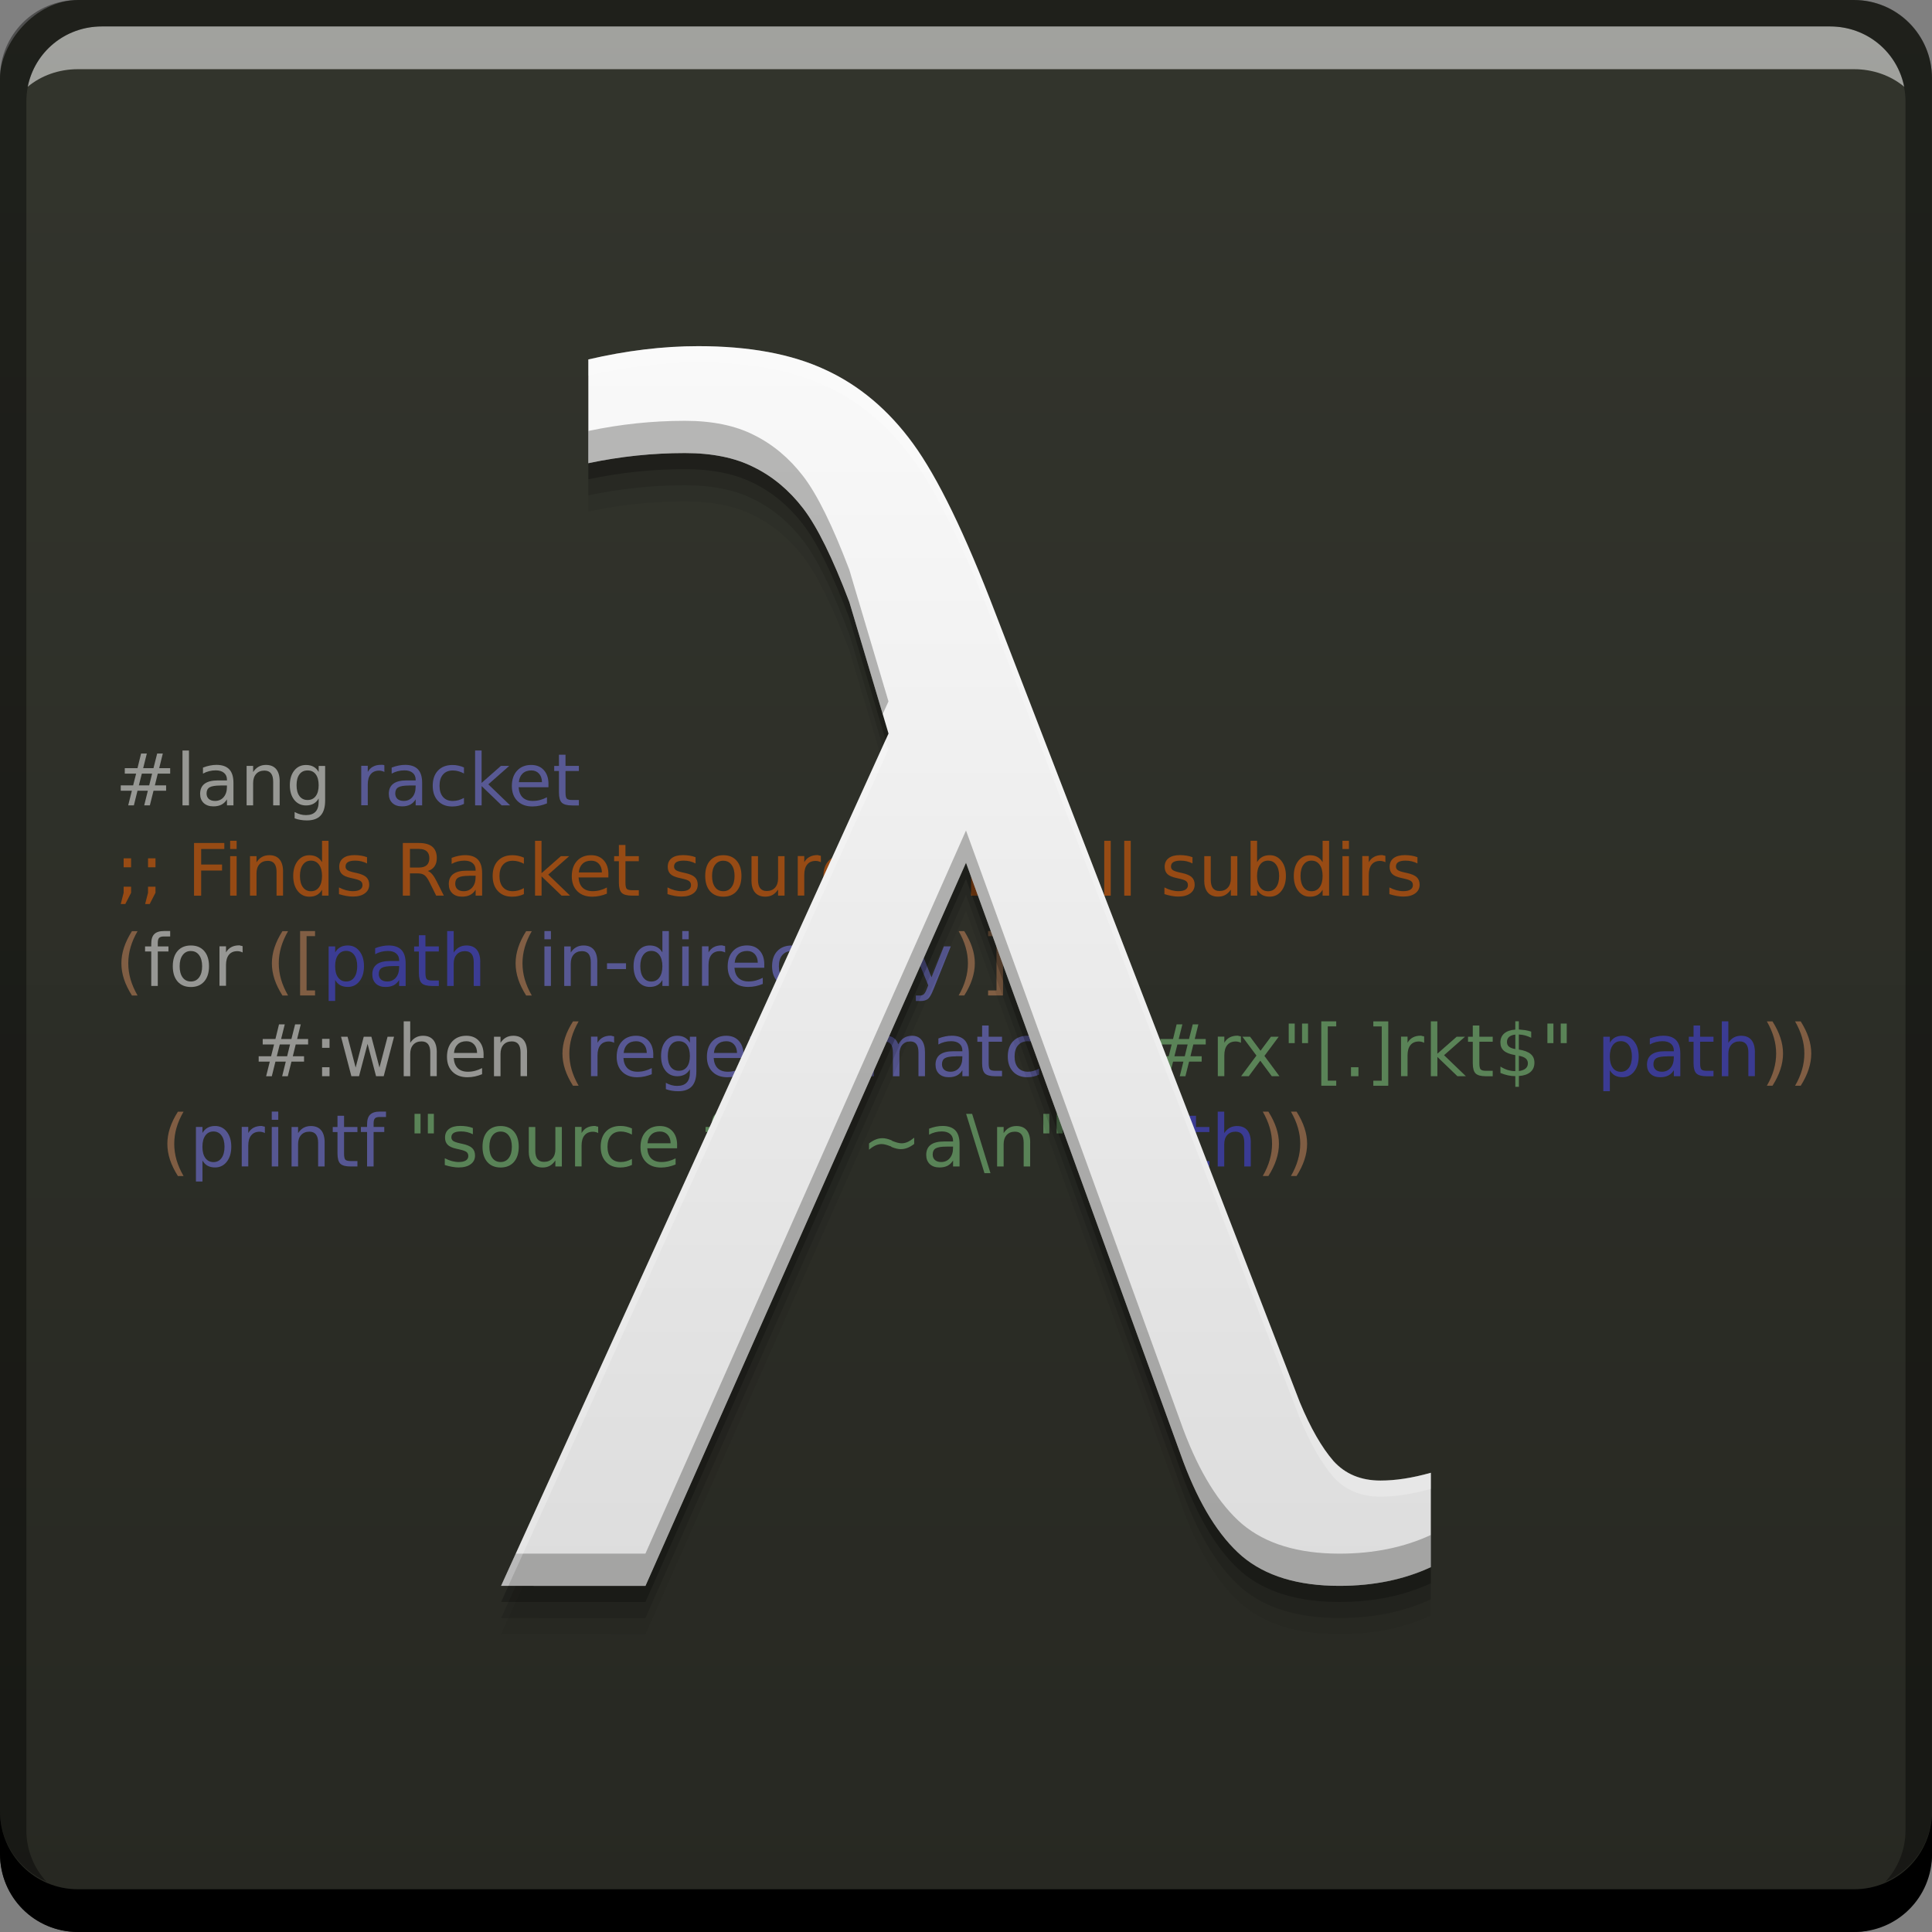 <svg xmlns="http://www.w3.org/2000/svg" xmlns:svg="http://www.w3.org/2000/svg" xmlns:xlink="http://www.w3.org/1999/xlink" id="svg2" width="48" height="48" version="1.1"><rect width="100%" height="100%" fill="#808080" stroke="none"/><defs id="defs4"><linearGradient id="linearGradient977" x1="-12.954" x2="-12.954" y1="-1033.151" y2="-985.116" gradientTransform="translate(44.5,-19.25)" gradientUnits="userSpaceOnUse" xlink:href="#linearGradient960"/><linearGradient id="linearGradient960"><stop id="stop962" offset="0" stop-color="#272822" stop-opacity="1"/><stop id="stop964" offset="1" stop-color="#32342c" stop-opacity=".996"/></linearGradient><linearGradient id="linearGradient5161"><stop id="stop5163" offset="0" stop-color="#dcdcdc" stop-opacity="1"/><stop id="stop5165" offset="1" stop-color="#fafafa" stop-opacity="1"/></linearGradient><linearGradient id="linearGradient5408" x1="24" x2="24" y1="1044.362" y2="1012.362" gradientUnits="userSpaceOnUse" xlink:href="#linearGradient5161"/></defs><g id="layer1" transform="translate(0,-1004.362)"><rect id="rect2991-1" width="48" height="48" x="0" y="-1052.362" fill="url(#linearGradient977)" fill-opacity="1" stroke="none" ry="1.945" transform="scale(1,-1)"/><path id="rect846-2" fill="#000" fill-opacity="1" stroke="none" d="m -5e-7,1049.362 0,1.062 c 0,1.077 0.86,1.938 1.938,1.938 l 44.125,0 c 1.077,0 1.938,-0.86 1.938,-1.938 l 0,-1.062 c 0,1.077 -0.86,1.938 -1.938,1.938 l -44.125,0 c -1.077,0 -1.938,-0.86 -1.938,-1.938 z"/><path id="path7515" fill="#fff" fill-opacity=".537" stroke="none" d="m 2.531,1005.019 c -0.917,0 -1.671,0.639 -1.844,1.5 0.336,-0.28 0.775,-0.438 1.25,-0.438 l 44.125,0 c 0.475,0 0.914,0.158 1.25,0.438 -0.173,-0.861 -0.927,-1.5 -1.844,-1.5 l -42.937,0 z"/><path id="rect4280-1" fill="#000" fill-opacity=".392" stroke="none" d="m 1.937,1004.362 c -1.077,0 -1.938,0.86 -1.938,1.938 l 0,43.062 c 0,0.793 0.48,1.449 1.156,1.75 -0.309,-0.333 -0.5,-0.782 -0.5,-1.281 l 0,-42.938 c 0,-1.048 0.827,-1.875 1.875,-1.875 l 42.937,0 c 1.048,0 1.875,0.827 1.875,1.875 l 0,42.938 c 0,0.499 -0.191,0.948 -0.5,1.281 0.676,-0.301 1.156,-0.957 1.156,-1.75 l 0,-43.062 c 0,-1.077 -0.86,-1.938 -1.938,-1.938 l -44.125,0 z"/><g id="g4638" opacity=".5"><path id="path4173" fill="#fff" fill-opacity="1" stroke="none" stroke-linecap="butt" stroke-linejoin="miter" stroke-opacity="1" stroke-width="1" d="m 3.779,1023.582 -0.255,0 -0.074,0.292 0.257,0 0.072,-0.292 z m -0.131,-0.499 -0.091,0.364 0.256,0 0.092,-0.364 0.14,0 -0.09,0.364 0.273,0 0,0.135 -0.308,0 -0.072,0.292 0.279,0 0,0.134 -0.313,0 -0.091,0.363 -0.14,0 0.09,-0.363 -0.257,0 -0.09,0.363 -0.141,0 0.091,-0.363 -0.276,0 0,-0.134 0.308,0 0.074,-0.292 -0.282,0 0,-0.135 0.316,0 0.089,-0.364 0.142,0 z" font-family="sans-serif" font-size="medium" font-style="normal" font-weight="normal" letter-spacing="0" word-spacing="0" style="line-height:125%"/><path id="path4175" fill="#fff" fill-opacity="1" stroke="none" stroke-linecap="butt" stroke-linejoin="miter" stroke-opacity="1" stroke-width="1" d="m 4.534,1023.008 0.161,0 0,1.363 -0.161,0 0,-1.363 z" font-family="sans-serif" font-size="medium" font-style="normal" font-weight="normal" letter-spacing="0" word-spacing="0" style="line-height:125%"/><path id="path4177" fill="#fff" fill-opacity="1" stroke="none" stroke-linecap="butt" stroke-linejoin="miter" stroke-opacity="1" stroke-width="1" d="m 5.478,1023.878 q -0.195,0 -0.271,0.045 -0.075,0.045 -0.075,0.152 0,0.086 0.056,0.137 0.057,0.049 0.154,0.049 0.134,0 0.215,-0.095 0.081,-0.096 0.081,-0.253 l 0,-0.036 -0.16,0 z m 0.322,-0.067 0,0.56 -0.161,0 0,-0.149 q -0.055,0.089 -0.138,0.132 -0.082,0.042 -0.201,0.042 -0.151,0 -0.24,-0.084 -0.088,-0.085 -0.088,-0.227 0,-0.166 0.11,-0.25 0.111,-0.084 0.331,-0.084 l 0.226,0 0,-0.016 q 0,-0.111 -0.074,-0.172 -0.073,-0.062 -0.205,-0.062 -0.084,0 -0.164,0.02 -0.08,0.02 -0.153,0.061 l 0,-0.149 q 0.088,-0.035 0.172,-0.051 0.083,-0.017 0.162,-0.017 0.213,0 0.318,0.11 0.105,0.11 0.105,0.335 z" font-family="sans-serif" font-size="medium" font-style="normal" font-weight="normal" letter-spacing="0" word-spacing="0" style="line-height:125%"/><path id="path4179" fill="#fff" fill-opacity="1" stroke="none" stroke-linecap="butt" stroke-linejoin="miter" stroke-opacity="1" stroke-width="1" d="m 6.948,1023.779 0,0.592 -0.161,0 0,-0.587 q 0,-0.139 -0.054,-0.208 -0.054,-0.069 -0.163,-0.069 -0.131,0 -0.206,0.083 -0.075,0.083 -0.075,0.227 l 0,0.554 -0.162,0 0,-0.981 0.162,0 0,0.153 q 0.058,-0.088 0.136,-0.132 0.079,-0.045 0.181,-0.045 0.169,0 0.256,0.105 0.087,0.104 0.087,0.308 z" font-family="sans-serif" font-size="medium" font-style="normal" font-weight="normal" letter-spacing="0" word-spacing="0" style="line-height:125%"/><path id="path4181" fill="#fff" fill-opacity="1" stroke="none" stroke-linecap="butt" stroke-linejoin="miter" stroke-opacity="1" stroke-width="1" d="m 7.917,1023.87 q 0,-0.175 -0.073,-0.271 -0.072,-0.096 -0.202,-0.096 -0.13,0 -0.202,0.096 -0.072,0.096 -0.072,0.271 0,0.174 0.072,0.271 0.073,0.097 0.202,0.097 0.131,0 0.202,-0.097 0.073,-0.096 0.073,-0.271 z m 0.161,0.38 q 0,0.251 -0.111,0.372 -0.111,0.123 -0.341,0.123 -0.085,0 -0.16,-0.013 -0.075,-0.012 -0.146,-0.039 l 0,-0.157 q 0.071,0.039 0.14,0.058 0.069,0.019 0.141,0.019 0.159,0 0.237,-0.083 0.079,-0.082 0.079,-0.25 l 0,-0.08 q -0.05,0.087 -0.128,0.13 -0.078,0.043 -0.187,0.043 -0.18,0 -0.291,-0.138 -0.11,-0.138 -0.11,-0.364 0,-0.228 0.11,-0.365 0.11,-0.138 0.291,-0.138 0.109,0 0.187,0.043 0.078,0.043 0.128,0.13 l 0,-0.149 0.161,0 0,0.859 z" font-family="sans-serif" font-size="medium" font-style="normal" font-weight="normal" letter-spacing="0" word-spacing="0" style="line-height:125%"/><path id="path4183" fill="#8282ff" fill-opacity="1" stroke="none" stroke-linecap="butt" stroke-linejoin="miter" stroke-opacity="1" stroke-width="1" d="m 9.55,1023.541 q -0.027,-0.016 -0.06,-0.023 -0.032,-0.01 -0.07,-0.01 -0.137,0 -0.21,0.089 -0.073,0.089 -0.073,0.255 l 0,0.517 -0.162,0 0,-0.981 0.162,0 0,0.152 q 0.051,-0.09 0.132,-0.132 0.081,-0.044 0.198,-0.044 0.017,0 0.037,0 0.02,0 0.045,0.01 l 8.961e-4,0.166 z" font-family="sans-serif" font-size="medium" font-style="normal" font-weight="normal" letter-spacing="0" word-spacing="0" style="line-height:125%"/><path id="path4185" fill="#8282ff" fill-opacity="1" stroke="none" stroke-linecap="butt" stroke-linejoin="miter" stroke-opacity="1" stroke-width="1" d="m 10.166,1023.878 q -0.195,0 -0.271,0.045 -0.075,0.045 -0.075,0.152 0,0.086 0.056,0.137 0.057,0.049 0.154,0.049 0.134,0 0.215,-0.095 0.081,-0.096 0.081,-0.253 l 0,-0.036 -0.16,0 z m 0.322,-0.067 0,0.56 -0.161,0 0,-0.149 q -0.055,0.089 -0.138,0.132 -0.082,0.042 -0.201,0.042 -0.151,0 -0.24,-0.084 -0.088,-0.085 -0.088,-0.227 0,-0.166 0.11,-0.25 0.111,-0.084 0.331,-0.084 l 0.226,0 0,-0.016 q 0,-0.111 -0.074,-0.172 -0.073,-0.062 -0.205,-0.062 -0.084,0 -0.164,0.02 -0.08,0.02 -0.153,0.061 l 0,-0.149 q 0.088,-0.035 0.172,-0.051 0.083,-0.017 0.162,-0.017 0.213,0 0.318,0.11 0.105,0.11 0.105,0.335 z" font-family="sans-serif" font-size="medium" font-style="normal" font-weight="normal" letter-spacing="0" word-spacing="0" style="line-height:125%"/><path id="path4187" fill="#8282ff" fill-opacity="1" stroke="none" stroke-linecap="butt" stroke-linejoin="miter" stroke-opacity="1" stroke-width="1" d="m 11.527,1023.428 0,0.151 q -0.068,-0.037 -0.138,-0.056 -0.068,-0.019 -0.138,-0.019 -0.157,0 -0.244,0.1 -0.087,0.099 -0.087,0.279 0,0.18 0.087,0.28 0.087,0.099 0.244,0.099 0.07,0 0.138,-0.019 0.069,-0.02 0.138,-0.057 l 0,0.149 q -0.067,0.032 -0.14,0.048 -0.072,0.016 -0.153,0.016 -0.222,0 -0.352,-0.139 -0.131,-0.139 -0.131,-0.376 0,-0.24 0.131,-0.378 0.132,-0.138 0.362,-0.138 0.074,0 0.145,0.016 0.071,0.015 0.138,0.045 z" font-family="sans-serif" font-size="medium" font-style="normal" font-weight="normal" letter-spacing="0" word-spacing="0" style="line-height:125%"/><path id="path4189" fill="#8282ff" fill-opacity="1" stroke="none" stroke-linecap="butt" stroke-linejoin="miter" stroke-opacity="1" stroke-width="1" d="m 11.803,1023.008 0.162,0 0,0.805 0.481,-0.423 0.206,0 -0.52,0.459 0.542,0.522 -0.21,0 -0.498,-0.479 0,0.479 -0.162,0 0,-1.363 z" font-family="sans-serif" font-size="medium" font-style="normal" font-weight="normal" letter-spacing="0" word-spacing="0" style="line-height:125%"/><path id="path4191" fill="#8282ff" fill-opacity="1" stroke="none" stroke-linecap="butt" stroke-linejoin="miter" stroke-opacity="1" stroke-width="1" d="m 13.626,1023.841 0,0.079 -0.741,0 q 0.011,0.166 0.1,0.254 0.09,0.087 0.251,0.087 0.093,0 0.18,-0.023 0.088,-0.023 0.173,-0.068 l 0,0.152 q -0.087,0.036 -0.178,0.056 -0.091,0.02 -0.185,0.02 -0.235,0 -0.372,-0.137 -0.137,-0.137 -0.137,-0.37 0,-0.241 0.13,-0.382 0.131,-0.142 0.351,-0.142 0.198,0 0.313,0.128 0.116,0.127 0.116,0.346 z m -0.161,-0.048 q -0.002,-0.132 -0.074,-0.211 -0.072,-0.079 -0.191,-0.079 -0.135,0 -0.216,0.077 -0.081,0.077 -0.093,0.215 l 0.575,0 z" font-family="sans-serif" font-size="medium" font-style="normal" font-weight="normal" letter-spacing="0" word-spacing="0" style="line-height:125%"/><path id="path4193" fill="#8282ff" fill-opacity="1" stroke="none" stroke-linecap="butt" stroke-linejoin="miter" stroke-opacity="1" stroke-width="1" d="m 14.05,1023.112 0,0.279 0.332,0 0,0.126 -0.332,0 0,0.533 q 0,0.12 0.032,0.154 0.033,0.034 0.134,0.034 l 0.166,0 0,0.135 -0.166,0 q -0.187,0 -0.258,-0.069 -0.071,-0.07 -0.071,-0.254 l 0,-0.533 -0.118,0 0,-0.125 0.118,0 0,-0.279 0.162,0 z" font-family="sans-serif" font-size="medium" font-style="normal" font-weight="normal" letter-spacing="0" word-spacing="0" style="line-height:125%"/><path id="path4195" fill="#f60" fill-opacity="1" stroke="none" stroke-linecap="butt" stroke-linejoin="miter" stroke-opacity="1" stroke-width="1" d="m 3.072,1025.687 0.185,0 0,0.223 -0.185,0 0,-0.223 z m 0,0.705 0.185,0 0,0.15 -0.144,0.28 -0.113,0 0.072,-0.28 0,-0.15 z" font-family="sans-serif" font-size="medium" font-style="normal" font-weight="normal" letter-spacing="0" word-spacing="0" style="line-height:125%"/><path id="path4197" fill="#f60" fill-opacity="1" stroke="none" stroke-linecap="butt" stroke-linejoin="miter" stroke-opacity="1" stroke-width="1" d="m 3.678,1025.687 0.185,0 0,0.223 -0.185,0 0,-0.223 z m 0,0.705 0.185,0 0,0.15 -0.144,0.28 -0.113,0 0.072,-0.28 0,-0.15 z" font-family="sans-serif" font-size="medium" font-style="normal" font-weight="normal" letter-spacing="0" word-spacing="0" style="line-height:125%"/><path id="path4199" fill="#f60" fill-opacity="1" stroke="none" stroke-linecap="butt" stroke-linejoin="miter" stroke-opacity="1" stroke-width="1" d="m 4.821,1025.306 0.752,0 0,0.149 -0.575,0 0,0.386 0.519,0 0,0.149 -0.519,0 0,0.625 -0.177,0 0,-1.308 z" font-family="sans-serif" font-size="medium" font-style="normal" font-weight="normal" letter-spacing="0" word-spacing="0" style="line-height:125%"/><path id="path4201" fill="#f60" fill-opacity="1" stroke="none" stroke-linecap="butt" stroke-linejoin="miter" stroke-opacity="1" stroke-width="1" d="m 5.718,1025.633 0.161,0 0,0.981 -0.161,0 0,-0.981 z m 0,-0.382 0.161,0 0,0.204 -0.161,0 0,-0.204 z" font-family="sans-serif" font-size="medium" font-style="normal" font-weight="normal" letter-spacing="0" word-spacing="0" style="line-height:125%"/><path id="path4203" fill="#f60" fill-opacity="1" stroke="none" stroke-linecap="butt" stroke-linejoin="miter" stroke-opacity="1" stroke-width="1" d="m 7.032,1026.022 0,0.592 -0.161,0 0,-0.587 q 0,-0.139 -0.054,-0.209 -0.054,-0.069 -0.163,-0.069 -0.131,0 -0.206,0.083 -0.075,0.083 -0.075,0.227 l 0,0.555 -0.162,0 0,-0.981 0.162,0 0,0.152 q 0.058,-0.089 0.136,-0.132 0.079,-0.044 0.181,-0.044 0.169,0 0.256,0.105 0.087,0.104 0.087,0.307 z" font-family="sans-serif" font-size="medium" font-style="normal" font-weight="normal" letter-spacing="0" word-spacing="0" style="line-height:125%"/><path id="path4205" fill="#f60" fill-opacity="1" stroke="none" stroke-linecap="butt" stroke-linejoin="miter" stroke-opacity="1" stroke-width="1" d="m 8.001,1025.782 0,-0.531 0.161,0 0,1.363 -0.161,0 0,-0.147 q -0.051,0.088 -0.129,0.131 -0.077,0.042 -0.186,0.042 -0.178,0 -0.29,-0.142 -0.111,-0.142 -0.111,-0.373 0,-0.231 0.111,-0.373 0.112,-0.142 0.29,-0.142 0.109,0 0.186,0.043 0.078,0.042 0.129,0.13 z m -0.549,0.343 q 0,0.178 0.073,0.279 0.074,0.101 0.201,0.101 0.128,0 0.201,-0.101 0.074,-0.102 0.074,-0.279 0,-0.178 -0.074,-0.279 -0.074,-0.102 -0.201,-0.102 -0.128,0 -0.201,0.102 -0.073,0.101 -0.073,0.279 z" font-family="sans-serif" font-size="medium" font-style="normal" font-weight="normal" letter-spacing="0" word-spacing="0" style="line-height:125%"/><path id="path4207" fill="#f60" fill-opacity="1" stroke="none" stroke-linecap="butt" stroke-linejoin="miter" stroke-opacity="1" stroke-width="1" d="m 9.119,1025.662 0,0.152 q -0.068,-0.035 -0.142,-0.053 -0.074,-0.017 -0.152,-0.017 -0.12,0 -0.18,0.036 -0.06,0.036 -0.06,0.11 0,0.056 0.043,0.088 0.043,0.032 0.173,0.061 l 0.055,0.012 q 0.172,0.037 0.244,0.104 0.073,0.067 0.073,0.186 0,0.137 -0.109,0.216 -0.108,0.08 -0.297,0.08 -0.079,0 -0.165,-0.016 -0.085,-0.015 -0.18,-0.045 l 0,-0.166 q 0.089,0.046 0.176,0.07 0.087,0.023 0.172,0.023 0.114,0 0.175,-0.039 0.061,-0.039 0.061,-0.11 0,-0.066 -0.045,-0.101 -0.044,-0.035 -0.194,-0.067 l -0.056,-0.013 q -0.15,-0.032 -0.216,-0.096 -0.067,-0.066 -0.067,-0.18 0,-0.139 0.098,-0.214 0.098,-0.076 0.279,-0.076 0.089,0 0.168,0.013 0.079,0.013 0.145,0.039 z" font-family="sans-serif" font-size="medium" font-style="normal" font-weight="normal" letter-spacing="0" word-spacing="0" style="line-height:125%"/><path id="path4209" fill="#f60" fill-opacity="1" stroke="none" stroke-linecap="butt" stroke-linejoin="miter" stroke-opacity="1" stroke-width="1" d="m 10.628,1026.001 q 0.057,0.02 0.11,0.082 0.054,0.063 0.109,0.173 l 0.18,0.358 -0.19,0 -0.167,-0.336 q -0.065,-0.131 -0.126,-0.174 -0.06,-0.043 -0.166,-0.043 l -0.193,0 0,0.553 -0.177,0 0,-1.308 0.399,0 q 0.224,0 0.335,0.094 0.11,0.094 0.11,0.283 0,0.123 -0.058,0.205 -0.057,0.082 -0.166,0.113 z m -0.443,-0.549 0,0.464 0.223,0 q 0.128,0 0.193,-0.058 0.066,-0.06 0.066,-0.174 0,-0.115 -0.066,-0.173 -0.065,-0.058 -0.193,-0.058 l -0.223,0 z" font-family="sans-serif" font-size="medium" font-style="normal" font-weight="normal" letter-spacing="0" word-spacing="0" style="line-height:125%"/><path id="path4211" fill="#f60" fill-opacity="1" stroke="none" stroke-linecap="butt" stroke-linejoin="miter" stroke-opacity="1" stroke-width="1" d="m 11.656,1026.121 q -0.195,0 -0.271,0.045 -0.075,0.044 -0.075,0.152 0,0.086 0.056,0.137 0.057,0.049 0.154,0.049 0.134,0 0.215,-0.095 0.081,-0.096 0.081,-0.253 l 0,-0.036 -0.16,0 z m 0.322,-0.067 0,0.56 -0.161,0 0,-0.149 q -0.055,0.09 -0.138,0.132 -0.082,0.042 -0.201,0.042 -0.151,0 -0.24,-0.084 -0.088,-0.085 -0.088,-0.227 0,-0.166 0.11,-0.25 0.111,-0.084 0.331,-0.084 l 0.226,0 0,-0.016 q 0,-0.111 -0.074,-0.172 -0.073,-0.062 -0.205,-0.062 -0.084,0 -0.164,0.02 -0.08,0.02 -0.153,0.061 l 0,-0.149 q 0.088,-0.035 0.172,-0.051 0.083,-0.017 0.162,-0.017 0.213,0 0.318,0.11 0.105,0.11 0.105,0.335 z" font-family="sans-serif" font-size="medium" font-style="normal" font-weight="normal" letter-spacing="0" word-spacing="0" style="line-height:125%"/><path id="path4213" fill="#f60" fill-opacity="1" stroke="none" stroke-linecap="butt" stroke-linejoin="miter" stroke-opacity="1" stroke-width="1" d="m 13.016,1025.671 0,0.151 q -0.068,-0.037 -0.138,-0.056 -0.068,-0.019 -0.138,-0.019 -0.157,0 -0.244,0.1 -0.087,0.099 -0.087,0.279 0,0.18 0.087,0.279 0.087,0.099 0.244,0.099 0.07,0 0.138,-0.019 0.069,-0.02 0.138,-0.058 l 0,0.149 q -0.067,0.032 -0.14,0.048 -0.072,0.016 -0.153,0.016 -0.222,0 -0.352,-0.139 -0.131,-0.139 -0.131,-0.376 0,-0.24 0.131,-0.378 0.132,-0.138 0.362,-0.138 0.074,0 0.145,0.016 0.071,0.015 0.138,0.045 z" font-family="sans-serif" font-size="medium" font-style="normal" font-weight="normal" letter-spacing="0" word-spacing="0" style="line-height:125%"/><path id="path4215" fill="#f60" fill-opacity="1" stroke="none" stroke-linecap="butt" stroke-linejoin="miter" stroke-opacity="1" stroke-width="1" d="m 13.292,1025.251 0.162,0 0,0.805 0.481,-0.423 0.206,0 -0.52,0.459 0.542,0.522 -0.21,0 -0.498,-0.479 0,0.479 -0.162,0 0,-1.363 z" font-family="sans-serif" font-size="medium" font-style="normal" font-weight="normal" letter-spacing="0" word-spacing="0" style="line-height:125%"/><path id="path4217" fill="#f60" fill-opacity="1" stroke="none" stroke-linecap="butt" stroke-linejoin="miter" stroke-opacity="1" stroke-width="1" d="m 15.115,1026.083 0,0.079 -0.741,0 q 0.011,0.167 0.1,0.254 0.09,0.087 0.251,0.087 0.093,0 0.18,-0.023 0.088,-0.023 0.173,-0.068 l 0,0.152 q -0.087,0.037 -0.178,0.056 -0.091,0.02 -0.185,0.02 -0.235,0 -0.372,-0.137 -0.137,-0.137 -0.137,-0.37 0,-0.241 0.13,-0.382 0.131,-0.142 0.351,-0.142 0.198,0 0.313,0.128 0.116,0.127 0.116,0.346 z m -0.161,-0.048 q -0.002,-0.132 -0.074,-0.211 -0.072,-0.079 -0.191,-0.079 -0.135,0 -0.216,0.077 -0.081,0.077 -0.093,0.215 l 0.575,0 z" font-family="sans-serif" font-size="medium" font-style="normal" font-weight="normal" letter-spacing="0" word-spacing="0" style="line-height:125%"/><path id="path4219" fill="#f60" fill-opacity="1" stroke="none" stroke-linecap="butt" stroke-linejoin="miter" stroke-opacity="1" stroke-width="1" d="m 15.539,1025.355 0,0.278 0.332,0 0,0.125 -0.332,0 0,0.533 q 0,0.12 0.032,0.154 0.033,0.034 0.134,0.034 l 0.166,0 0,0.135 -0.166,0 q -0.187,0 -0.258,-0.069 -0.071,-0.07 -0.071,-0.254 l 0,-0.533 -0.118,0 0,-0.125 0.118,0 0,-0.278 0.162,0 z" font-family="sans-serif" font-size="medium" font-style="normal" font-weight="normal" letter-spacing="0" word-spacing="0" style="line-height:125%"/><path id="path4221" fill="#f60" fill-opacity="1" stroke="none" stroke-linecap="butt" stroke-linejoin="miter" stroke-opacity="1" stroke-width="1" d="m 17.281,1025.662 0,0.152 q -0.068,-0.035 -0.142,-0.053 -0.074,-0.017 -0.152,-0.017 -0.12,0 -0.18,0.036 -0.06,0.036 -0.06,0.11 0,0.056 0.043,0.088 0.043,0.032 0.173,0.061 l 0.055,0.012 q 0.172,0.037 0.244,0.104 0.073,0.067 0.073,0.186 0,0.137 -0.109,0.216 -0.108,0.08 -0.297,0.08 -0.079,0 -0.165,-0.016 -0.085,-0.015 -0.18,-0.045 l 0,-0.166 q 0.089,0.046 0.176,0.07 0.087,0.023 0.172,0.023 0.114,0 0.175,-0.039 0.061,-0.039 0.061,-0.11 0,-0.066 -0.045,-0.101 -0.044,-0.035 -0.194,-0.067 l -0.056,-0.013 q -0.15,-0.032 -0.216,-0.096 -0.067,-0.066 -0.067,-0.18 0,-0.139 0.098,-0.214 0.098,-0.076 0.279,-0.076 0.089,0 0.168,0.013 0.079,0.013 0.145,0.039 z" font-family="sans-serif" font-size="medium" font-style="normal" font-weight="normal" letter-spacing="0" word-spacing="0" style="line-height:125%"/><path id="path4223" fill="#f60" fill-opacity="1" stroke="none" stroke-linecap="butt" stroke-linejoin="miter" stroke-opacity="1" stroke-width="1" d="m 17.971,1025.746 q -0.13,0 -0.205,0.102 -0.075,0.101 -0.075,0.277 0,0.176 0.074,0.278 0.075,0.101 0.206,0.101 0.129,0 0.204,-0.102 0.075,-0.101 0.075,-0.277 0,-0.175 -0.075,-0.276 -0.075,-0.102 -0.204,-0.102 z m 0,-0.137 q 0.21,0 0.33,0.137 0.12,0.137 0.12,0.378 0,0.241 -0.12,0.379 -0.12,0.137 -0.33,0.137 -0.211,0 -0.331,-0.137 -0.119,-0.138 -0.119,-0.379 0,-0.242 0.119,-0.378 0.12,-0.137 0.331,-0.137 z" font-family="sans-serif" font-size="medium" font-style="normal" font-weight="normal" letter-spacing="0" word-spacing="0" style="line-height:125%"/><path id="path4225" fill="#f60" fill-opacity="1" stroke="none" stroke-linecap="butt" stroke-linejoin="miter" stroke-opacity="1" stroke-width="1" d="m 18.671,1026.227 0,-0.594 0.161,0 0,0.588 q 0,0.139 0.054,0.209 0.054,0.069 0.163,0.069 0.131,0 0.206,-0.083 0.076,-0.083 0.076,-0.227 l 0,-0.556 0.161,0 0,0.981 -0.161,0 0,-0.151 q -0.059,0.089 -0.137,0.133 -0.077,0.043 -0.18,0.043 -0.169,0 -0.257,-0.105 -0.088,-0.105 -0.088,-0.307 z m 0.406,-0.618 0,0 z" font-family="sans-serif" font-size="medium" font-style="normal" font-weight="normal" letter-spacing="0" word-spacing="0" style="line-height:125%"/><path id="path4227" fill="#f60" fill-opacity="1" stroke="none" stroke-linecap="butt" stroke-linejoin="miter" stroke-opacity="1" stroke-width="1" d="m 20.395,1025.784 q -0.027,-0.016 -0.06,-0.023 -0.032,-0.01 -0.07,-0.01 -0.137,0 -0.21,0.089 -0.073,0.089 -0.073,0.255 l 0,0.517 -0.162,0 0,-0.981 0.162,0 0,0.152 q 0.051,-0.09 0.132,-0.132 0.081,-0.045 0.198,-0.045 0.017,0 0.037,0.01 0.02,0 0.045,0.01 l 9.05e-4,0.166 z" font-family="sans-serif" font-size="medium" font-style="normal" font-weight="normal" letter-spacing="0" word-spacing="0" style="line-height:125%"/><path id="path4229" fill="#f60" fill-opacity="1" stroke="none" stroke-linecap="butt" stroke-linejoin="miter" stroke-opacity="1" stroke-width="1" d="m 21.234,1025.671 0,0.151 q -0.068,-0.037 -0.138,-0.056 -0.068,-0.019 -0.138,-0.019 -0.157,0 -0.244,0.1 -0.087,0.099 -0.087,0.279 0,0.18 0.087,0.279 0.087,0.099 0.244,0.099 0.07,0 0.138,-0.019 0.069,-0.02 0.138,-0.058 l 0,0.149 q -0.067,0.032 -0.14,0.048 -0.072,0.016 -0.153,0.016 -0.222,0 -0.352,-0.139 -0.131,-0.139 -0.131,-0.376 0,-0.24 0.131,-0.378 0.132,-0.138 0.362,-0.138 0.074,0 0.145,0.016 0.071,0.015 0.138,0.045 z" font-family="sans-serif" font-size="medium" font-style="normal" font-weight="normal" letter-spacing="0" word-spacing="0" style="line-height:125%"/><path id="path4231" fill="#f60" fill-opacity="1" stroke="none" stroke-linecap="butt" stroke-linejoin="miter" stroke-opacity="1" stroke-width="1" d="m 22.355,1026.083 0,0.079 -0.741,0 q 0.011,0.167 0.1,0.254 0.09,0.087 0.251,0.087 0.093,0 0.18,-0.023 0.088,-0.023 0.173,-0.068 l 0,0.152 q -0.087,0.037 -0.178,0.056 -0.091,0.02 -0.185,0.02 -0.235,0 -0.372,-0.137 -0.137,-0.137 -0.137,-0.37 0,-0.241 0.13,-0.382 0.131,-0.142 0.351,-0.142 0.198,0 0.313,0.128 0.116,0.127 0.116,0.346 z m -0.161,-0.048 q -0.002,-0.132 -0.074,-0.211 -0.072,-0.079 -0.191,-0.079 -0.135,0 -0.216,0.077 -0.081,0.077 -0.093,0.215 l 0.575,0 z" font-family="sans-serif" font-size="medium" font-style="normal" font-weight="normal" letter-spacing="0" word-spacing="0" style="line-height:125%"/><path id="path4233" fill="#f60" fill-opacity="1" stroke="none" stroke-linecap="butt" stroke-linejoin="miter" stroke-opacity="1" stroke-width="1" d="m 23.245,1025.662 0,0.152 q -0.068,-0.035 -0.142,-0.053 -0.074,-0.017 -0.152,-0.017 -0.12,0 -0.18,0.036 -0.06,0.036 -0.06,0.11 0,0.056 0.043,0.088 0.043,0.032 0.173,0.061 l 0.055,0.012 q 0.172,0.037 0.244,0.104 0.073,0.067 0.073,0.186 0,0.137 -0.109,0.216 -0.108,0.08 -0.297,0.08 -0.079,0 -0.165,-0.016 -0.085,-0.015 -0.18,-0.045 l 0,-0.166 q 0.089,0.046 0.176,0.07 0.087,0.023 0.172,0.023 0.114,0 0.175,-0.039 0.061,-0.039 0.061,-0.11 0,-0.066 -0.045,-0.101 -0.044,-0.035 -0.194,-0.067 l -0.056,-0.013 q -0.15,-0.032 -0.216,-0.096 -0.067,-0.066 -0.067,-0.18 0,-0.139 0.098,-0.214 0.098,-0.076 0.279,-0.076 0.089,0 0.168,0.013 0.079,0.013 0.145,0.039 z" font-family="sans-serif" font-size="medium" font-style="normal" font-weight="normal" letter-spacing="0" word-spacing="0" style="line-height:125%"/><path id="path4235" fill="#f60" fill-opacity="1" stroke="none" stroke-linecap="butt" stroke-linejoin="miter" stroke-opacity="1" stroke-width="1" d="m 24.127,1025.633 0.161,0 0,0.981 -0.161,0 0,-0.981 z m 0,-0.382 0.161,0 0,0.204 -0.161,0 0,-0.204 z" font-family="sans-serif" font-size="medium" font-style="normal" font-weight="normal" letter-spacing="0" word-spacing="0" style="line-height:125%"/><path id="path4237" fill="#f60" fill-opacity="1" stroke="none" stroke-linecap="butt" stroke-linejoin="miter" stroke-opacity="1" stroke-width="1" d="m 25.44,1026.022 0,0.592 -0.161,0 0,-0.587 q 0,-0.139 -0.054,-0.209 -0.054,-0.069 -0.163,-0.069 -0.131,0 -0.206,0.083 -0.075,0.083 -0.075,0.227 l 0,0.555 -0.162,0 0,-0.981 0.162,0 0,0.152 q 0.058,-0.089 0.136,-0.132 0.079,-0.044 0.181,-0.044 0.169,0 0.256,0.105 0.087,0.104 0.087,0.307 z" font-family="sans-serif" font-size="medium" font-style="normal" font-weight="normal" letter-spacing="0" word-spacing="0" style="line-height:125%"/><path id="path4239" fill="#f60" fill-opacity="1" stroke="none" stroke-linecap="butt" stroke-linejoin="miter" stroke-opacity="1" stroke-width="1" d="m 26.78,1026.121 q -0.195,0 -0.271,0.045 -0.075,0.044 -0.075,0.152 0,0.086 0.056,0.137 0.057,0.049 0.154,0.049 0.134,0 0.215,-0.095 0.081,-0.096 0.081,-0.253 l 0,-0.036 -0.16,0 z m 0.322,-0.067 0,0.56 -0.161,0 0,-0.149 q -0.055,0.09 -0.138,0.132 -0.082,0.042 -0.201,0.042 -0.151,0 -0.24,-0.084 -0.088,-0.085 -0.088,-0.227 0,-0.166 0.11,-0.25 0.111,-0.084 0.331,-0.084 l 0.226,0 0,-0.016 q 0,-0.111 -0.074,-0.172 -0.073,-0.062 -0.205,-0.062 -0.084,0 -0.164,0.02 -0.08,0.02 -0.153,0.061 l 0,-0.149 q 0.088,-0.035 0.172,-0.051 0.083,-0.017 0.162,-0.017 0.213,0 0.318,0.11 0.105,0.11 0.105,0.335 z" font-family="sans-serif" font-size="medium" font-style="normal" font-weight="normal" letter-spacing="0" word-spacing="0" style="line-height:125%"/><path id="path4241" fill="#f60" fill-opacity="1" stroke="none" stroke-linecap="butt" stroke-linejoin="miter" stroke-opacity="1" stroke-width="1" d="m 27.435,1025.251 0.161,0 0,1.363 -0.161,0 0,-1.363 z" font-family="sans-serif" font-size="medium" font-style="normal" font-weight="normal" letter-spacing="0" word-spacing="0" style="line-height:125%"/><path id="path4243" fill="#f60" fill-opacity="1" stroke="none" stroke-linecap="butt" stroke-linejoin="miter" stroke-opacity="1" stroke-width="1" d="m 27.932,1025.251 0.161,0 0,1.363 -0.161,0 0,-1.363 z" font-family="sans-serif" font-size="medium" font-style="normal" font-weight="normal" letter-spacing="0" word-spacing="0" style="line-height:125%"/><path id="path4245" fill="#f60" fill-opacity="1" stroke="none" stroke-linecap="butt" stroke-linejoin="miter" stroke-opacity="1" stroke-width="1" d="m 29.627,1025.662 0,0.152 q -0.068,-0.035 -0.142,-0.053 -0.074,-0.017 -0.152,-0.017 -0.12,0 -0.18,0.036 -0.06,0.036 -0.06,0.11 0,0.056 0.043,0.088 0.043,0.032 0.173,0.061 l 0.055,0.012 q 0.172,0.037 0.244,0.104 0.073,0.067 0.073,0.186 0,0.137 -0.109,0.216 -0.108,0.08 -0.297,0.08 -0.079,0 -0.165,-0.016 -0.085,-0.015 -0.18,-0.045 l 0,-0.166 q 0.089,0.046 0.176,0.07 0.087,0.023 0.172,0.023 0.114,0 0.175,-0.039 0.061,-0.039 0.061,-0.11 0,-0.066 -0.045,-0.101 -0.044,-0.035 -0.194,-0.067 l -0.056,-0.013 q -0.15,-0.032 -0.216,-0.096 -0.067,-0.066 -0.067,-0.18 0,-0.139 0.098,-0.214 0.098,-0.076 0.279,-0.076 0.089,0 0.168,0.013 0.079,0.013 0.145,0.039 z" font-family="sans-serif" font-size="medium" font-style="normal" font-weight="normal" letter-spacing="0" word-spacing="0" style="line-height:125%"/><path id="path4247" fill="#f60" fill-opacity="1" stroke="none" stroke-linecap="butt" stroke-linejoin="miter" stroke-opacity="1" stroke-width="1" d="m 29.92,1026.227 0,-0.594 0.161,0 0,0.588 q 0,0.139 0.054,0.209 0.054,0.069 0.163,0.069 0.131,0 0.206,-0.083 0.076,-0.083 0.076,-0.227 l 0,-0.556 0.161,0 0,0.981 -0.161,0 0,-0.151 q -0.059,0.089 -0.137,0.133 -0.077,0.043 -0.18,0.043 -0.169,0 -0.257,-0.105 -0.088,-0.105 -0.088,-0.307 z m 0.406,-0.618 0,0 z" font-family="sans-serif" font-size="medium" font-style="normal" font-weight="normal" letter-spacing="0" word-spacing="0" style="line-height:125%"/><path id="path4249" fill="#f60" fill-opacity="1" stroke="none" stroke-linecap="butt" stroke-linejoin="miter" stroke-opacity="1" stroke-width="1" d="m 31.78,1026.125 q 0,-0.178 -0.074,-0.279 -0.073,-0.102 -0.201,-0.102 -0.128,0 -0.201,0.102 -0.073,0.101 -0.073,0.279 0,0.178 0.073,0.279 0.074,0.101 0.201,0.101 0.128,0 0.201,-0.101 0.074,-0.102 0.074,-0.279 z m -0.548,-0.343 q 0.051,-0.088 0.128,-0.13 0.078,-0.043 0.186,-0.043 0.179,0 0.29,0.142 0.112,0.142 0.112,0.373 0,0.231 -0.112,0.373 -0.111,0.142 -0.29,0.142 -0.108,0 -0.186,-0.042 -0.077,-0.043 -0.128,-0.131 l 0,0.147 -0.162,0 0,-1.363 0.162,0 0,0.531 z" font-family="sans-serif" font-size="medium" font-style="normal" font-weight="normal" letter-spacing="0" word-spacing="0" style="line-height:125%"/><path id="path4251" fill="#f60" fill-opacity="1" stroke="none" stroke-linecap="butt" stroke-linejoin="miter" stroke-opacity="1" stroke-width="1" d="m 32.86,1025.782 0,-0.531 0.161,0 0,1.363 -0.161,0 0,-0.147 q -0.051,0.088 -0.129,0.131 -0.077,0.042 -0.186,0.042 -0.178,0 -0.29,-0.142 -0.111,-0.142 -0.111,-0.373 0,-0.231 0.111,-0.373 0.112,-0.142 0.29,-0.142 0.109,0 0.186,0.043 0.078,0.042 0.129,0.13 z m -0.549,0.343 q 0,0.178 0.073,0.279 0.074,0.101 0.201,0.101 0.128,0 0.201,-0.101 0.074,-0.102 0.074,-0.279 0,-0.178 -0.074,-0.279 -0.074,-0.102 -0.201,-0.102 -0.128,0 -0.201,0.102 -0.073,0.101 -0.073,0.279 z" font-family="sans-serif" font-size="medium" font-style="normal" font-weight="normal" letter-spacing="0" word-spacing="0" style="line-height:125%"/><path id="path4253" fill="#f60" fill-opacity="1" stroke="none" stroke-linecap="butt" stroke-linejoin="miter" stroke-opacity="1" stroke-width="1" d="m 33.353,1025.633 0.161,0 0,0.981 -0.161,0 0,-0.981 z m 0,-0.382 0.161,0 0,0.204 -0.161,0 0,-0.204 z" font-family="sans-serif" font-size="medium" font-style="normal" font-weight="normal" letter-spacing="0" word-spacing="0" style="line-height:125%"/><path id="path4255" fill="#f60" fill-opacity="1" stroke="none" stroke-linecap="butt" stroke-linejoin="miter" stroke-opacity="1" stroke-width="1" d="m 34.42,1025.784 q -0.027,-0.016 -0.06,-0.023 -0.032,-0.01 -0.07,-0.01 -0.137,0 -0.21,0.089 -0.073,0.089 -0.073,0.255 l 0,0.517 -0.162,0 0,-0.981 0.162,0 0,0.152 q 0.051,-0.09 0.132,-0.132 0.081,-0.045 0.198,-0.045 0.017,0 0.037,0.01 0.02,0 0.045,0.01 l 9.04e-4,0.166 z" font-family="sans-serif" font-size="medium" font-style="normal" font-weight="normal" letter-spacing="0" word-spacing="0" style="line-height:125%"/><path id="path4257" fill="#f60" fill-opacity="1" stroke="none" stroke-linecap="butt" stroke-linejoin="miter" stroke-opacity="1" stroke-width="1" d="m 35.216,1025.662 0,0.152 q -0.068,-0.035 -0.142,-0.053 -0.074,-0.017 -0.152,-0.017 -0.12,0 -0.18,0.036 -0.06,0.036 -0.06,0.11 0,0.056 0.043,0.088 0.043,0.032 0.173,0.061 l 0.055,0.012 q 0.172,0.037 0.244,0.104 0.073,0.067 0.073,0.186 0,0.137 -0.109,0.216 -0.108,0.08 -0.297,0.08 -0.079,0 -0.165,-0.016 -0.085,-0.015 -0.18,-0.045 l 0,-0.166 q 0.089,0.046 0.176,0.07 0.087,0.023 0.172,0.023 0.114,0 0.175,-0.039 0.061,-0.039 0.061,-0.11 0,-0.066 -0.045,-0.101 -0.044,-0.035 -0.194,-0.067 l -0.056,-0.013 q -0.15,-0.032 -0.216,-0.096 -0.067,-0.066 -0.067,-0.18 0,-0.139 0.098,-0.214 0.098,-0.076 0.279,-0.076 0.089,0 0.168,0.013 0.079,0.013 0.145,0.039 z" font-family="sans-serif" font-size="medium" font-style="normal" font-weight="normal" letter-spacing="0" word-spacing="0" style="line-height:125%"/><path id="path4259" fill="#d38d5f" fill-opacity="1" stroke="none" stroke-linecap="butt" stroke-linejoin="miter" stroke-opacity="1" stroke-width="1" d="m 3.418,1027.496 q -0.117,0.202 -0.174,0.399 -0.057,0.197 -0.057,0.4 0,0.202 0.057,0.401 0.058,0.198 0.174,0.399 l -0.14,0 q -0.131,-0.206 -0.197,-0.405 -0.065,-0.199 -0.065,-0.395 0,-0.195 0.065,-0.393 0.065,-0.198 0.197,-0.405 l 0.14,0 z" font-family="sans-serif" font-size="medium" font-style="normal" font-weight="normal" letter-spacing="0" word-spacing="0" style="line-height:125%"/><path id="path4261" fill="#fff" fill-opacity="1" stroke="none" stroke-linecap="butt" stroke-linejoin="miter" stroke-opacity="1" stroke-width="1" d="m 4.228,1027.494 0,0.134 -0.154,0 q -0.087,0 -0.121,0.035 -0.033,0.035 -0.033,0.126 l 0,0.087 0.265,0 0,0.125 -0.265,0 0,0.856 -0.162,0 0,-0.856 -0.154,0 0,-0.126 0.154,0 0,-0.068 q 0,-0.164 0.076,-0.238 0.076,-0.076 0.242,-0.076 l 0.152,0 z" font-family="sans-serif" font-size="medium" font-style="normal" font-weight="normal" letter-spacing="0" word-spacing="0" style="line-height:125%"/><path id="path4263" fill="#fff" fill-opacity="1" stroke="none" stroke-linecap="butt" stroke-linejoin="miter" stroke-opacity="1" stroke-width="1" d="m 4.743,1027.989 q -0.13,0 -0.205,0.102 -0.075,0.101 -0.075,0.277 0,0.176 0.074,0.278 0.075,0.101 0.206,0.101 0.129,0 0.204,-0.102 0.075,-0.102 0.075,-0.277 0,-0.174 -0.075,-0.276 -0.075,-0.102 -0.204,-0.102 z m 0,-0.137 q 0.21,0 0.33,0.137 0.12,0.137 0.12,0.379 0,0.241 -0.12,0.379 -0.12,0.137 -0.33,0.137 -0.211,0 -0.331,-0.137 -0.119,-0.138 -0.119,-0.379 0,-0.242 0.119,-0.379 0.12,-0.137 0.331,-0.137 z" font-family="sans-serif" font-size="medium" font-style="normal" font-weight="normal" letter-spacing="0" word-spacing="0" style="line-height:125%"/><path id="path4265" fill="#fff" fill-opacity="1" stroke="none" stroke-linecap="butt" stroke-linejoin="miter" stroke-opacity="1" stroke-width="1" d="m 6.028,1028.026 q -0.027,-0.016 -0.06,-0.023 -0.032,-0.01 -0.07,-0.01 -0.137,0 -0.21,0.089 -0.073,0.089 -0.073,0.255 l 0,0.517 -0.162,0 0,-0.981 0.162,0 0,0.152 q 0.051,-0.089 0.132,-0.132 0.081,-0.044 0.198,-0.044 0.017,0 0.037,0.01 0.02,0 0.045,0.01 l 8.796e-4,0.166 z" font-family="sans-serif" font-size="medium" font-style="normal" font-weight="normal" letter-spacing="0" word-spacing="0" style="line-height:125%"/><path id="path4267" fill="#d38d5f" fill-opacity="1" stroke="none" stroke-linecap="butt" stroke-linejoin="miter" stroke-opacity="1" stroke-width="1" d="m 7.157,1027.496 q -0.117,0.202 -0.174,0.399 -0.057,0.197 -0.057,0.4 0,0.202 0.057,0.401 0.058,0.198 0.174,0.399 l -0.14,0 q -0.131,-0.206 -0.197,-0.405 -0.065,-0.199 -0.065,-0.395 0,-0.195 0.065,-0.393 0.065,-0.198 0.197,-0.405 l 0.14,0 z" font-family="sans-serif" font-size="medium" font-style="normal" font-weight="normal" letter-spacing="0" word-spacing="0" style="line-height:125%"/><path id="path4269" fill="#d38d5f" fill-opacity="1" stroke="none" stroke-linecap="butt" stroke-linejoin="miter" stroke-opacity="1" stroke-width="1" d="m 7.456,1027.494 0.371,0 0,0.126 -0.21,0 0,1.349 0.21,0 0,0.125 -0.371,0 0,-1.6 z" font-family="sans-serif" font-size="medium" font-style="normal" font-weight="normal" letter-spacing="0" word-spacing="0" style="line-height:125%"/><path id="path4271" fill="#4a4aff" fill-opacity="1" stroke="none" stroke-linecap="butt" stroke-linejoin="miter" stroke-opacity="1" stroke-width="1" d="m 8.327,1028.71 0,0.52 -0.162,0 0,-1.354 0.162,0 0,0.149 q 0.051,-0.088 0.128,-0.13 0.078,-0.043 0.186,-0.043 0.179,0 0.29,0.142 0.112,0.142 0.112,0.373 0,0.231 -0.112,0.373 -0.111,0.142 -0.29,0.142 -0.108,0 -0.186,-0.042 -0.077,-0.043 -0.128,-0.131 z m 0.548,-0.343 q 0,-0.178 -0.074,-0.279 -0.073,-0.102 -0.201,-0.102 -0.128,0 -0.201,0.102 -0.073,0.101 -0.073,0.279 0,0.178 0.073,0.279 0.074,0.101 0.201,0.101 0.128,0 0.201,-0.101 0.074,-0.102 0.074,-0.279 z" font-family="sans-serif" font-size="medium" font-style="normal" font-weight="normal" letter-spacing="0" word-spacing="0" style="line-height:125%"/><path id="path4273" fill="#4a4aff" fill-opacity="1" stroke="none" stroke-linecap="butt" stroke-linejoin="miter" stroke-opacity="1" stroke-width="1" d="m 9.756,1028.364 q -0.195,0 -0.271,0.045 -0.075,0.044 -0.075,0.152 0,0.086 0.056,0.137 0.057,0.049 0.154,0.049 0.134,0 0.215,-0.095 0.081,-0.096 0.081,-0.253 l 0,-0.036 -0.16,0 z m 0.322,-0.066 0,0.56 -0.161,0 0,-0.149 q -0.055,0.089 -0.138,0.132 -0.082,0.042 -0.201,0.042 -0.151,0 -0.24,-0.084 -0.088,-0.085 -0.088,-0.227 0,-0.166 0.11,-0.25 0.111,-0.084 0.331,-0.084 l 0.226,0 0,-0.016 q 0,-0.111 -0.074,-0.172 -0.073,-0.062 -0.205,-0.062 -0.084,0 -0.164,0.02 -0.08,0.02 -0.153,0.061 l 0,-0.149 q 0.088,-0.035 0.172,-0.051 0.083,-0.017 0.162,-0.017 0.213,0 0.318,0.11 0.105,0.11 0.105,0.335 z" font-family="sans-serif" font-size="medium" font-style="normal" font-weight="normal" letter-spacing="0" word-spacing="0" style="line-height:125%"/><path id="path4275" fill="#4a4aff" fill-opacity="1" stroke="none" stroke-linecap="butt" stroke-linejoin="miter" stroke-opacity="1" stroke-width="1" d="m 10.57,1027.597 0,0.279 0.332,0 0,0.125 -0.332,0 0,0.533 q 0,0.12 0.032,0.154 0.033,0.035 0.134,0.035 l 0.166,0 0,0.135 -0.166,0 q -0.187,0 -0.258,-0.069 -0.071,-0.07 -0.071,-0.254 l 0,-0.533 -0.118,0 0,-0.125 0.118,0 0,-0.279 0.162,0 z" font-family="sans-serif" font-size="medium" font-style="normal" font-weight="normal" letter-spacing="0" word-spacing="0" style="line-height:125%"/><path id="path4277" fill="#4a4aff" fill-opacity="1" stroke="none" stroke-linecap="butt" stroke-linejoin="miter" stroke-opacity="1" stroke-width="1" d="m 11.931,1028.265 0,0.592 -0.161,0 0,-0.587 q 0,-0.139 -0.054,-0.208 -0.054,-0.069 -0.163,-0.069 -0.131,0 -0.206,0.083 -0.075,0.083 -0.075,0.227 l 0,0.554 -0.162,0 0,-1.363 0.162,0 0,0.534 q 0.058,-0.089 0.136,-0.132 0.079,-0.044 0.181,-0.044 0.169,0 0.256,0.105 0.087,0.104 0.087,0.307 z" font-family="sans-serif" font-size="medium" font-style="normal" font-weight="normal" letter-spacing="0" word-spacing="0" style="line-height:125%"/><path id="path4279" fill="#d38d5f" fill-opacity="1" stroke="none" stroke-linecap="butt" stroke-linejoin="miter" stroke-opacity="1" stroke-width="1" d="m 13.212,1027.496 q -0.117,0.202 -0.174,0.399 -0.057,0.197 -0.057,0.4 0,0.202 0.057,0.401 0.058,0.198 0.174,0.399 l -0.14,0 q -0.131,-0.206 -0.197,-0.405 -0.065,-0.199 -0.065,-0.395 0,-0.195 0.065,-0.393 0.065,-0.198 0.197,-0.405 l 0.14,0 z" font-family="sans-serif" font-size="medium" font-style="normal" font-weight="normal" letter-spacing="0" word-spacing="0" style="line-height:125%"/><path id="path4281" fill="#8282ff" fill-opacity="1" stroke="none" stroke-linecap="butt" stroke-linejoin="miter" stroke-opacity="1" stroke-width="1" d="m 13.526,1027.876 0.161,0 0,0.981 -0.161,0 0,-0.981 z m 0,-0.382 0.161,0 0,0.204 -0.161,0 0,-0.204 z" font-family="sans-serif" font-size="medium" font-style="normal" font-weight="normal" letter-spacing="0" word-spacing="0" style="line-height:125%"/><path id="path4283" fill="#8282ff" fill-opacity="1" stroke="none" stroke-linecap="butt" stroke-linejoin="miter" stroke-opacity="1" stroke-width="1" d="m 14.839,1028.265 0,0.592 -0.161,0 0,-0.587 q 0,-0.139 -0.054,-0.208 -0.054,-0.069 -0.163,-0.069 -0.131,0 -0.206,0.083 -0.075,0.083 -0.075,0.227 l 0,0.554 -0.162,0 0,-0.981 0.162,0 0,0.152 q 0.058,-0.089 0.136,-0.132 0.079,-0.044 0.181,-0.044 0.169,0 0.256,0.105 0.087,0.104 0.087,0.307 z" font-family="sans-serif" font-size="medium" font-style="normal" font-weight="normal" letter-spacing="0" word-spacing="0" style="line-height:125%"/><path id="path4285" fill="#8282ff" fill-opacity="1" stroke="none" stroke-linecap="butt" stroke-linejoin="miter" stroke-opacity="1" stroke-width="1" d="m 15.081,1028.294 0.472,0 0,0.144 -0.472,0 0,-0.144 z" font-family="sans-serif" font-size="medium" font-style="normal" font-weight="normal" letter-spacing="0" word-spacing="0" style="line-height:125%"/><path id="path4287" fill="#8282ff" fill-opacity="1" stroke="none" stroke-linecap="butt" stroke-linejoin="miter" stroke-opacity="1" stroke-width="1" d="m 16.457,1028.025 0,-0.531 0.161,0 0,1.363 -0.161,0 0,-0.147 q -0.051,0.088 -0.129,0.13 -0.077,0.042 -0.186,0.042 -0.178,0 -0.29,-0.142 -0.111,-0.142 -0.111,-0.373 0,-0.232 0.111,-0.373 0.112,-0.142 0.29,-0.142 0.109,0 0.186,0.043 0.078,0.042 0.129,0.13 z m -0.549,0.343 q 0,0.178 0.073,0.279 0.074,0.101 0.201,0.101 0.128,0 0.201,-0.101 0.074,-0.102 0.074,-0.279 0,-0.178 -0.074,-0.279 -0.074,-0.102 -0.201,-0.102 -0.128,0 -0.201,0.102 -0.073,0.101 -0.073,0.279 z" font-family="sans-serif" font-size="medium" font-style="normal" font-weight="normal" letter-spacing="0" word-spacing="0" style="line-height:125%"/><path id="path4289" fill="#8282ff" fill-opacity="1" stroke="none" stroke-linecap="butt" stroke-linejoin="miter" stroke-opacity="1" stroke-width="1" d="m 16.95,1027.876 0.161,0 0,0.981 -0.161,0 0,-0.981 z m 0,-0.382 0.161,0 0,0.204 -0.161,0 0,-0.204 z" font-family="sans-serif" font-size="medium" font-style="normal" font-weight="normal" letter-spacing="0" word-spacing="0" style="line-height:125%"/><path id="path4291" fill="#8282ff" fill-opacity="1" stroke="none" stroke-linecap="butt" stroke-linejoin="miter" stroke-opacity="1" stroke-width="1" d="m 18.016,1028.026 q -0.027,-0.016 -0.06,-0.023 -0.032,-0.01 -0.07,-0.01 -0.137,0 -0.21,0.089 -0.073,0.089 -0.073,0.255 l 0,0.517 -0.162,0 0,-0.981 0.162,0 0,0.152 q 0.051,-0.089 0.132,-0.132 0.081,-0.044 0.198,-0.044 0.017,0 0.037,0.01 0.02,0 0.045,0.01 l 9.04e-4,0.166 z" font-family="sans-serif" font-size="medium" font-style="normal" font-weight="normal" letter-spacing="0" word-spacing="0" style="line-height:125%"/><path id="path4293" fill="#8282ff" fill-opacity="1" stroke="none" stroke-linecap="butt" stroke-linejoin="miter" stroke-opacity="1" stroke-width="1" d="m 18.988,1028.326 0,0.079 -0.741,0 q 0.011,0.166 0.1,0.254 0.09,0.087 0.251,0.087 0.093,0 0.18,-0.023 0.088,-0.023 0.173,-0.068 l 0,0.152 q -0.087,0.037 -0.178,0.056 -0.091,0.019 -0.185,0.019 -0.235,0 -0.372,-0.137 -0.137,-0.137 -0.137,-0.37 0,-0.241 0.13,-0.382 0.131,-0.142 0.351,-0.142 0.198,0 0.313,0.128 0.116,0.127 0.116,0.346 z m -0.161,-0.048 q -0.002,-0.132 -0.074,-0.211 -0.072,-0.079 -0.191,-0.079 -0.135,0 -0.216,0.077 -0.081,0.077 -0.093,0.215 l 0.575,0 z" font-family="sans-serif" font-size="medium" font-style="normal" font-weight="normal" letter-spacing="0" word-spacing="0" style="line-height:125%"/><path id="path4295" fill="#8282ff" fill-opacity="1" stroke="none" stroke-linecap="butt" stroke-linejoin="miter" stroke-opacity="1" stroke-width="1" d="m 19.958,1027.914 0,0.151 q -0.068,-0.037 -0.138,-0.056 -0.068,-0.02 -0.138,-0.02 -0.157,0 -0.244,0.1 -0.087,0.099 -0.087,0.279 0,0.18 0.087,0.28 0.087,0.099 0.244,0.099 0.07,0 0.138,-0.019 0.069,-0.02 0.138,-0.058 l 0,0.149 q -0.067,0.031 -0.14,0.048 -0.072,0.016 -0.153,0.016 -0.222,0 -0.352,-0.139 -0.131,-0.139 -0.131,-0.376 0,-0.24 0.131,-0.378 0.132,-0.138 0.362,-0.138 0.074,0 0.145,0.016 0.071,0.015 0.138,0.045 z" font-family="sans-serif" font-size="medium" font-style="normal" font-weight="normal" letter-spacing="0" word-spacing="0" style="line-height:125%"/><path id="path4297" fill="#8282ff" fill-opacity="1" stroke="none" stroke-linecap="butt" stroke-linejoin="miter" stroke-opacity="1" stroke-width="1" d="m 20.4,1027.597 0,0.279 0.332,0 0,0.125 -0.332,0 0,0.533 q 0,0.12 0.032,0.154 0.033,0.035 0.134,0.035 l 0.166,0 0,0.135 -0.166,0 q -0.187,0 -0.258,-0.069 -0.071,-0.07 -0.071,-0.254 l 0,-0.533 -0.118,0 0,-0.125 0.118,0 0,-0.279 0.162,0 z" font-family="sans-serif" font-size="medium" font-style="normal" font-weight="normal" letter-spacing="0" word-spacing="0" style="line-height:125%"/><path id="path4299" fill="#8282ff" fill-opacity="1" stroke="none" stroke-linecap="butt" stroke-linejoin="miter" stroke-opacity="1" stroke-width="1" d="m 21.325,1027.989 q -0.13,0 -0.205,0.102 -0.075,0.101 -0.075,0.277 0,0.176 0.074,0.278 0.075,0.101 0.206,0.101 0.129,0 0.204,-0.102 0.075,-0.102 0.075,-0.277 0,-0.174 -0.075,-0.276 -0.075,-0.102 -0.204,-0.102 z m 0,-0.137 q 0.21,0 0.33,0.137 0.12,0.137 0.12,0.379 0,0.241 -0.12,0.379 -0.12,0.137 -0.33,0.137 -0.211,0 -0.331,-0.137 -0.119,-0.138 -0.119,-0.379 0,-0.242 0.119,-0.379 0.12,-0.137 0.331,-0.137 z" font-family="sans-serif" font-size="medium" font-style="normal" font-weight="normal" letter-spacing="0" word-spacing="0" style="line-height:125%"/><path id="path4301" fill="#8282ff" fill-opacity="1" stroke="none" stroke-linecap="butt" stroke-linejoin="miter" stroke-opacity="1" stroke-width="1" d="m 22.61,1028.026 q -0.027,-0.016 -0.06,-0.023 -0.032,-0.01 -0.07,-0.01 -0.137,0 -0.21,0.089 -0.073,0.089 -0.073,0.255 l 0,0.517 -0.162,0 0,-0.981 0.162,0 0,0.152 q 0.051,-0.089 0.132,-0.132 0.081,-0.044 0.198,-0.044 0.017,0 0.037,0.01 0.02,0 0.045,0.01 l 9.04e-4,0.166 z" font-family="sans-serif" font-size="medium" font-style="normal" font-weight="normal" letter-spacing="0" word-spacing="0" style="line-height:125%"/><path id="path4303" fill="#8282ff" fill-opacity="1" stroke="none" stroke-linecap="butt" stroke-linejoin="miter" stroke-opacity="1" stroke-width="1" d="m 23.189,1028.948 q -0.068,0.175 -0.133,0.229 -0.065,0.054 -0.173,0.054 l -0.129,0 0,-0.135 0.095,0 q 0.067,0 0.103,-0.032 0.037,-0.032 0.081,-0.149 l 0.029,-0.074 -0.397,-0.966 0.171,0 0.307,0.768 0.307,-0.768 0.171,0 -0.431,1.073 z" font-family="sans-serif" font-size="medium" font-style="normal" font-weight="normal" letter-spacing="0" word-spacing="0" style="line-height:125%"/><path id="path4305" fill="#d38d5f" fill-opacity="1" stroke="none" stroke-linecap="butt" stroke-linejoin="miter" stroke-opacity="1" stroke-width="1" d="m 23.817,1027.496 0.14,0 q 0.131,0.207 0.196,0.405 0.066,0.198 0.066,0.393 0,0.196 -0.066,0.395 -0.065,0.199 -0.196,0.405 l -0.14,0 q 0.117,-0.201 0.173,-0.399 0.058,-0.199 0.058,-0.401 0,-0.202 -0.058,-0.4 -0.057,-0.197 -0.173,-0.399 z" font-family="sans-serif" font-size="medium" font-style="normal" font-weight="normal" letter-spacing="0" word-spacing="0" style="line-height:125%"/><path id="path4307" fill="#d38d5f" fill-opacity="1" stroke="none" stroke-linecap="butt" stroke-linejoin="miter" stroke-opacity="1" stroke-width="1" d="m 24.92,1027.494 0,1.6 -0.371,0 0,-0.125 0.209,0 0,-1.349 -0.209,0 0,-0.126 0.371,0 z" font-family="sans-serif" font-size="medium" font-style="normal" font-weight="normal" letter-spacing="0" word-spacing="0" style="line-height:125%"/><path id="path4309" fill="#fff" fill-opacity="1" stroke="none" stroke-linecap="butt" stroke-linejoin="miter" stroke-opacity="1" stroke-width="1" d="m 7.206,1030.311 -0.255,0 -0.074,0.293 0.257,0 0.072,-0.293 z m -0.131,-0.499 -0.091,0.364 0.256,0 0.092,-0.364 0.14,0 -0.09,0.364 0.273,0 0,0.135 -0.308,0 -0.072,0.293 0.279,0 0,0.134 -0.313,0 -0.091,0.363 -0.14,0 0.09,-0.363 -0.257,0 -0.09,0.363 -0.141,0 0.091,-0.363 -0.276,0 0,-0.134 0.308,0 0.074,-0.293 -0.282,0 0,-0.135 0.316,0 0.089,-0.364 0.142,0 z" font-family="sans-serif" font-size="medium" font-style="normal" font-weight="normal" letter-spacing="0" word-spacing="0" style="line-height:125%"/><path id="path4311" fill="#fff" fill-opacity="1" stroke="none" stroke-linecap="butt" stroke-linejoin="miter" stroke-opacity="1" stroke-width="1" d="m 8.002,1030.877 0.185,0 0,0.223 -0.185,0 0,-0.223 z m 0,-0.705 0.185,0 0,0.223 -0.185,0 0,-0.223 z" font-family="sans-serif" font-size="medium" font-style="normal" font-weight="normal" letter-spacing="0" word-spacing="0" style="line-height:125%"/><path id="path4313" fill="#fff" fill-opacity="1" stroke="none" stroke-linecap="butt" stroke-linejoin="miter" stroke-opacity="1" stroke-width="1" d="m 8.474,1030.119 0.161,0 0.201,0.766 0.201,-0.766 0.19,0 0.201,0.766 0.201,-0.766 0.161,0 -0.257,0.981 -0.19,0 -0.211,-0.804 -0.212,0.804 -0.19,0 -0.257,-0.981 z" font-family="sans-serif" font-size="medium" font-style="normal" font-weight="normal" letter-spacing="0" word-spacing="0" style="line-height:125%"/><path id="path4315" fill="#fff" fill-opacity="1" stroke="none" stroke-linecap="butt" stroke-linejoin="miter" stroke-opacity="1" stroke-width="1" d="m 10.851,1030.507 0,0.592 -0.161,0 0,-0.587 q 0,-0.139 -0.054,-0.208 -0.054,-0.069 -0.163,-0.069 -0.131,0 -0.206,0.083 -0.075,0.083 -0.075,0.227 l 0,0.555 -0.162,0 0,-1.363 0.162,0 0,0.534 q 0.058,-0.089 0.136,-0.132 0.079,-0.044 0.181,-0.044 0.169,0 0.256,0.105 0.087,0.104 0.087,0.307 z" font-family="sans-serif" font-size="medium" font-style="normal" font-weight="normal" letter-spacing="0" word-spacing="0" style="line-height:125%"/><path id="path4317" fill="#fff" fill-opacity="1" stroke="none" stroke-linecap="butt" stroke-linejoin="miter" stroke-opacity="1" stroke-width="1" d="m 12.014,1030.569 0,0.079 -0.741,0 q 0.011,0.166 0.1,0.254 0.09,0.087 0.251,0.087 0.093,0 0.18,-0.023 0.088,-0.023 0.173,-0.068 l 0,0.152 q -0.087,0.036 -0.178,0.056 -0.091,0.02 -0.185,0.02 -0.235,0 -0.372,-0.137 -0.137,-0.137 -0.137,-0.37 0,-0.241 0.13,-0.382 0.131,-0.142 0.351,-0.142 0.198,0 0.313,0.128 0.116,0.127 0.116,0.346 z m -0.161,-0.048 q -0.002,-0.132 -0.074,-0.211 -0.072,-0.079 -0.191,-0.079 -0.135,0 -0.216,0.077 -0.081,0.077 -0.093,0.215 l 0.575,0 z" font-family="sans-serif" font-size="medium" font-style="normal" font-weight="normal" letter-spacing="0" word-spacing="0" style="line-height:125%"/><path id="path4319" fill="#fff" fill-opacity="1" stroke="none" stroke-linecap="butt" stroke-linejoin="miter" stroke-opacity="1" stroke-width="1" d="m 13.094,1030.507 0,0.592 -0.161,0 0,-0.587 q 0,-0.139 -0.054,-0.208 -0.054,-0.069 -0.163,-0.069 -0.131,0 -0.206,0.083 -0.075,0.083 -0.075,0.227 l 0,0.555 -0.162,0 0,-0.981 0.162,0 0,0.152 q 0.058,-0.089 0.136,-0.132 0.079,-0.044 0.181,-0.044 0.169,0 0.256,0.105 0.087,0.104 0.087,0.307 z" font-family="sans-serif" font-size="medium" font-style="normal" font-weight="normal" letter-spacing="0" word-spacing="0" style="line-height:125%"/><path id="path4321" fill="#d38d5f" fill-opacity="1" stroke="none" stroke-linecap="butt" stroke-linejoin="miter" stroke-opacity="1" stroke-width="1" d="m 14.376,1029.738 q -0.117,0.202 -0.174,0.399 -0.057,0.197 -0.057,0.4 0,0.202 0.057,0.401 0.058,0.198 0.174,0.399 l -0.14,0 q -0.131,-0.206 -0.197,-0.405 -0.065,-0.199 -0.065,-0.395 0,-0.195 0.065,-0.394 0.065,-0.198 0.197,-0.405 l 0.14,0 z" font-family="sans-serif" font-size="medium" font-style="normal" font-weight="normal" letter-spacing="0" word-spacing="0" style="line-height:125%"/><path id="path4323" fill="#8282ff" fill-opacity="1" stroke="none" stroke-linecap="butt" stroke-linejoin="miter" stroke-opacity="1" stroke-width="1" d="m 15.258,1030.27 q -0.027,-0.016 -0.06,-0.023 -0.032,-0.01 -0.07,-0.01 -0.137,0 -0.21,0.089 -0.073,0.089 -0.073,0.255 l 0,0.517 -0.162,0 0,-0.981 0.162,0 0,0.152 q 0.051,-0.089 0.132,-0.132 0.081,-0.044 0.198,-0.044 0.017,0 0.037,0.01 0.02,0 0.045,0.01 l 8.96e-4,0.166 z" font-family="sans-serif" font-size="medium" font-style="normal" font-weight="normal" letter-spacing="0" word-spacing="0" style="line-height:125%"/><path id="path4325" fill="#8282ff" fill-opacity="1" stroke="none" stroke-linecap="butt" stroke-linejoin="miter" stroke-opacity="1" stroke-width="1" d="m 16.23,1030.569 0,0.079 -0.741,0 q 0.011,0.166 0.1,0.254 0.09,0.087 0.251,0.087 0.093,0 0.18,-0.023 0.088,-0.023 0.173,-0.068 l 0,0.152 q -0.087,0.036 -0.178,0.056 -0.091,0.02 -0.185,0.02 -0.235,0 -0.372,-0.137 -0.137,-0.137 -0.137,-0.37 0,-0.241 0.13,-0.382 0.131,-0.142 0.351,-0.142 0.198,0 0.313,0.128 0.116,0.127 0.116,0.346 z m -0.161,-0.048 q -0.002,-0.132 -0.074,-0.211 -0.072,-0.079 -0.191,-0.079 -0.135,0 -0.216,0.077 -0.081,0.077 -0.093,0.215 l 0.575,0 z" font-family="sans-serif" font-size="medium" font-style="normal" font-weight="normal" letter-spacing="0" word-spacing="0" style="line-height:125%"/><path id="path4327" fill="#8282ff" fill-opacity="1" stroke="none" stroke-linecap="butt" stroke-linejoin="miter" stroke-opacity="1" stroke-width="1" d="m 17.14,1030.598 q 0,-0.175 -0.073,-0.272 -0.072,-0.096 -0.202,-0.096 -0.13,0 -0.202,0.096 -0.072,0.097 -0.072,0.272 0,0.174 0.072,0.271 0.073,0.096 0.202,0.096 0.131,0 0.202,-0.096 0.073,-0.097 0.073,-0.271 z m 0.161,0.38 q 0,0.251 -0.111,0.372 -0.111,0.123 -0.341,0.123 -0.085,0 -0.16,-0.013 -0.075,-0.012 -0.146,-0.039 l 0,-0.157 q 0.071,0.039 0.14,0.058 0.069,0.019 0.141,0.019 0.159,0 0.237,-0.083 0.079,-0.082 0.079,-0.25 l 0,-0.08 q -0.05,0.087 -0.128,0.13 -0.078,0.043 -0.187,0.043 -0.18,0 -0.291,-0.138 -0.11,-0.138 -0.11,-0.365 0,-0.228 0.11,-0.365 0.11,-0.138 0.291,-0.138 0.109,0 0.187,0.043 0.078,0.043 0.128,0.13 l 0,-0.149 0.161,0 0,0.859 z" font-family="sans-serif" font-size="medium" font-style="normal" font-weight="normal" letter-spacing="0" word-spacing="0" style="line-height:125%"/><path id="path4329" fill="#8282ff" fill-opacity="1" stroke="none" stroke-linecap="butt" stroke-linejoin="miter" stroke-opacity="1" stroke-width="1" d="m 18.472,1030.569 0,0.079 -0.741,0 q 0.011,0.166 0.1,0.254 0.09,0.087 0.251,0.087 0.093,0 0.18,-0.023 0.088,-0.023 0.173,-0.068 l 0,0.152 q -0.087,0.036 -0.178,0.056 -0.091,0.02 -0.185,0.02 -0.235,0 -0.372,-0.137 -0.137,-0.137 -0.137,-0.37 0,-0.241 0.13,-0.382 0.131,-0.142 0.351,-0.142 0.198,0 0.313,0.128 0.116,0.127 0.116,0.346 z m -0.161,-0.048 q -0.002,-0.132 -0.074,-0.211 -0.072,-0.079 -0.191,-0.079 -0.135,0 -0.216,0.077 -0.081,0.077 -0.093,0.215 l 0.575,0 z" font-family="sans-serif" font-size="medium" font-style="normal" font-weight="normal" letter-spacing="0" word-spacing="0" style="line-height:125%"/><path id="path4331" fill="#8282ff" fill-opacity="1" stroke="none" stroke-linecap="butt" stroke-linejoin="miter" stroke-opacity="1" stroke-width="1" d="m 19.521,1030.119 -0.355,0.477 0.373,0.504 -0.19,0 -0.286,-0.386 -0.286,0.386 -0.19,0 0.381,-0.513 -0.349,-0.468 0.19,0 0.26,0.349 0.26,-0.349 0.19,0 z" font-family="sans-serif" font-size="medium" font-style="normal" font-weight="normal" letter-spacing="0" word-spacing="0" style="line-height:125%"/><path id="path4333" fill="#8282ff" fill-opacity="1" stroke="none" stroke-linecap="butt" stroke-linejoin="miter" stroke-opacity="1" stroke-width="1" d="m 19.923,1030.953 0,0.52 -0.162,0 0,-1.354 0.162,0 0,0.149 q 0.051,-0.088 0.128,-0.13 0.078,-0.043 0.186,-0.043 0.179,0 0.29,0.142 0.112,0.142 0.112,0.373 0,0.231 -0.112,0.373 -0.111,0.142 -0.29,0.142 -0.108,0 -0.186,-0.042 -0.077,-0.043 -0.128,-0.131 z m 0.548,-0.343 q 0,-0.178 -0.074,-0.279 -0.073,-0.102 -0.201,-0.102 -0.128,0 -0.201,0.102 -0.073,0.101 -0.073,0.279 0,0.178 0.073,0.28 0.074,0.101 0.201,0.101 0.128,0 0.201,-0.101 0.074,-0.102 0.074,-0.28 z" font-family="sans-serif" font-size="medium" font-style="normal" font-weight="normal" letter-spacing="0" word-spacing="0" style="line-height:125%"/><path id="path4335" fill="#8282ff" fill-opacity="1" stroke="none" stroke-linecap="butt" stroke-linejoin="miter" stroke-opacity="1" stroke-width="1" d="m 20.825,1030.537 0.472,0 0,0.144 -0.472,0 0,-0.144 z" font-family="sans-serif" font-size="medium" font-style="normal" font-weight="normal" letter-spacing="0" word-spacing="0" style="line-height:125%"/><path id="path4337" fill="#8282ff" fill-opacity="1" stroke="none" stroke-linecap="butt" stroke-linejoin="miter" stroke-opacity="1" stroke-width="1" d="m 22.318,1030.307 q 0.06,-0.109 0.145,-0.16 0.084,-0.052 0.198,-0.052 0.153,0 0.237,0.108 0.083,0.107 0.083,0.305 l 0,0.592 -0.162,0 0,-0.587 q 0,-0.141 -0.05,-0.209 -0.05,-0.068 -0.152,-0.068 -0.125,0 -0.198,0.083 -0.073,0.083 -0.073,0.227 l 0,0.555 -0.162,0 0,-0.587 q 0,-0.142 -0.05,-0.209 -0.05,-0.068 -0.154,-0.068 -0.124,0 -0.196,0.084 -0.073,0.083 -0.073,0.226 l 0,0.555 -0.162,0 0,-0.981 0.162,0 0,0.152 q 0.055,-0.09 0.132,-0.133 0.077,-0.043 0.183,-0.043 0.107,0 0.181,0.054 0.075,0.054 0.111,0.158 z" font-family="sans-serif" font-size="medium" font-style="normal" font-weight="normal" letter-spacing="0" word-spacing="0" style="line-height:125%"/><path id="path4339" fill="#8282ff" fill-opacity="1" stroke="none" stroke-linecap="butt" stroke-linejoin="miter" stroke-opacity="1" stroke-width="1" d="m 23.749,1030.607 q -0.195,0 -0.271,0.044 -0.075,0.045 -0.075,0.152 0,0.086 0.056,0.137 0.057,0.049 0.154,0.049 0.134,0 0.215,-0.095 0.081,-0.096 0.081,-0.253 l 0,-0.036 -0.16,0 z m 0.322,-0.067 0,0.56 -0.161,0 0,-0.149 q -0.055,0.09 -0.138,0.132 -0.082,0.042 -0.201,0.042 -0.151,0 -0.24,-0.084 -0.088,-0.085 -0.088,-0.227 0,-0.166 0.11,-0.25 0.111,-0.084 0.331,-0.084 l 0.226,0 0,-0.016 q 0,-0.111 -0.074,-0.172 -0.073,-0.062 -0.205,-0.062 -0.084,0 -0.164,0.02 -0.08,0.02 -0.153,0.061 l 0,-0.149 q 0.088,-0.035 0.172,-0.051 0.083,-0.017 0.162,-0.017 0.213,0 0.318,0.11 0.105,0.11 0.105,0.335 z" font-family="sans-serif" font-size="medium" font-style="normal" font-weight="normal" letter-spacing="0" word-spacing="0" style="line-height:125%"/><path id="path4341" fill="#8282ff" fill-opacity="1" stroke="none" stroke-linecap="butt" stroke-linejoin="miter" stroke-opacity="1" stroke-width="1" d="m 24.563,1029.84 0,0.279 0.332,0 0,0.125 -0.332,0 0,0.533 q 0,0.12 0.032,0.154 0.033,0.035 0.134,0.035 l 0.166,0 0,0.135 -0.166,0 q -0.187,0 -0.258,-0.069 -0.071,-0.07 -0.071,-0.254 l 0,-0.533 -0.118,0 0,-0.125 0.118,0 0,-0.279 0.162,0 z" font-family="sans-serif" font-size="medium" font-style="normal" font-weight="normal" letter-spacing="0" word-spacing="0" style="line-height:125%"/><path id="path4343" fill="#8282ff" fill-opacity="1" stroke="none" stroke-linecap="butt" stroke-linejoin="miter" stroke-opacity="1" stroke-width="1" d="m 25.814,1030.157 0,0.15 q -0.068,-0.038 -0.138,-0.056 -0.068,-0.02 -0.138,-0.02 -0.157,0 -0.244,0.1 -0.087,0.099 -0.087,0.279 0,0.18 0.087,0.28 0.087,0.099 0.244,0.099 0.07,0 0.138,-0.019 0.069,-0.02 0.138,-0.058 l 0,0.149 q -0.067,0.032 -0.14,0.048 -0.072,0.016 -0.153,0.016 -0.222,0 -0.352,-0.139 -0.131,-0.139 -0.131,-0.376 0,-0.24 0.131,-0.378 0.132,-0.137 0.362,-0.137 0.074,0 0.145,0.016 0.071,0.015 0.138,0.045 z" font-family="sans-serif" font-size="medium" font-style="normal" font-weight="normal" letter-spacing="0" word-spacing="0" style="line-height:125%"/><path id="path4345" fill="#8282ff" fill-opacity="1" stroke="none" stroke-linecap="butt" stroke-linejoin="miter" stroke-opacity="1" stroke-width="1" d="m 26.912,1030.507 0,0.592 -0.161,0 0,-0.587 q 0,-0.139 -0.054,-0.208 -0.054,-0.069 -0.163,-0.069 -0.131,0 -0.206,0.083 -0.075,0.083 -0.075,0.227 l 0,0.555 -0.162,0 0,-1.363 0.162,0 0,0.534 q 0.058,-0.089 0.136,-0.132 0.079,-0.044 0.181,-0.044 0.169,0 0.256,0.105 0.087,0.104 0.087,0.307 z" font-family="sans-serif" font-size="medium" font-style="normal" font-weight="normal" letter-spacing="0" word-spacing="0" style="line-height:125%"/><path id="path4347" fill="#8282ff" fill-opacity="1" stroke="none" stroke-linecap="butt" stroke-linejoin="miter" stroke-opacity="1" stroke-width="1" d="m 27.408,1030.877 0.178,0 0,0.223 -0.178,0 0,-0.223 z m 0.173,-0.129 -0.167,0 0,-0.135 q 0,-0.089 0.025,-0.145 0.025,-0.058 0.103,-0.132 l 0.079,-0.078 q 0.05,-0.046 0.072,-0.088 0.023,-0.04 0.023,-0.084 0,-0.078 -0.058,-0.126 -0.057,-0.049 -0.152,-0.049 -0.069,0 -0.148,0.031 -0.078,0.031 -0.163,0.089 l 0,-0.165 q 0.082,-0.049 0.166,-0.075 0.085,-0.024 0.175,-0.024 0.161,0 0.258,0.085 0.098,0.085 0.098,0.224 0,0.067 -0.032,0.127 -0.032,0.059 -0.11,0.135 l -0.077,0.076 q -0.041,0.041 -0.059,0.065 -0.017,0.023 -0.024,0.045 -0.005,0.019 -0.008,0.045 -0.003,0.026 -0.003,0.072 l 0,0.108 z" font-family="sans-serif" font-size="medium" font-style="normal" font-weight="normal" letter-spacing="0" word-spacing="0" style="line-height:125%"/><path id="path4349" fill="#88da88" fill-opacity="1" stroke="none" stroke-linecap="butt" stroke-linejoin="miter" stroke-opacity="1" stroke-width="1" d="m 29.507,1030.311 -0.255,0 -0.074,0.293 0.257,0 0.072,-0.293 z m -0.131,-0.499 -0.091,0.364 0.256,0 0.092,-0.364 0.14,0 -0.09,0.364 0.273,0 0,0.135 -0.308,0 -0.072,0.293 0.279,0 0,0.134 -0.313,0 -0.091,0.363 -0.14,0 0.09,-0.363 -0.257,0 -0.09,0.363 -0.141,0 0.091,-0.363 -0.276,0 0,-0.134 0.308,0 0.074,-0.293 -0.282,0 0,-0.135 0.316,0 0.089,-0.364 0.142,0 z" font-family="sans-serif" font-size="medium" font-style="normal" font-weight="normal" letter-spacing="0" word-spacing="0" style="line-height:125%"/><path id="path4351" fill="#88da88" fill-opacity="1" stroke="none" stroke-linecap="butt" stroke-linejoin="miter" stroke-opacity="1" stroke-width="1" d="m 30.831,1030.27 q -0.027,-0.016 -0.06,-0.023 -0.032,-0.01 -0.07,-0.01 -0.137,0 -0.21,0.089 -0.073,0.089 -0.073,0.255 l 0,0.517 -0.162,0 0,-0.981 0.162,0 0,0.152 q 0.051,-0.089 0.132,-0.132 0.081,-0.044 0.198,-0.044 0.017,0 0.037,0.01 0.02,0 0.045,0.01 l 9.04e-4,0.166 z" font-family="sans-serif" font-size="medium" font-style="normal" font-weight="normal" letter-spacing="0" word-spacing="0" style="line-height:125%"/><path id="path4353" fill="#88da88" fill-opacity="1" stroke="none" stroke-linecap="butt" stroke-linejoin="miter" stroke-opacity="1" stroke-width="1" d="m 31.769,1030.119 -0.355,0.477 0.373,0.504 -0.19,0 -0.286,-0.386 -0.286,0.386 -0.19,0 0.381,-0.513 -0.349,-0.468 0.19,0 0.26,0.349 0.26,-0.349 0.19,0 z" font-family="sans-serif" font-size="medium" font-style="normal" font-weight="normal" letter-spacing="0" word-spacing="0" style="line-height:125%"/><path id="path4355" fill="#88da88" fill-opacity="1" stroke="none" stroke-linecap="butt" stroke-linejoin="miter" stroke-opacity="1" stroke-width="1" d="m 32.167,1029.792 0,0.486 -0.149,0 0,-0.486 0.149,0 z m 0.331,0 0,0.486 -0.149,0 0,-0.486 0.149,0 z" font-family="sans-serif" font-size="medium" font-style="normal" font-weight="normal" letter-spacing="0" word-spacing="0" style="line-height:125%"/><path id="path4357" fill="#88da88" fill-opacity="1" stroke="none" stroke-linecap="butt" stroke-linejoin="miter" stroke-opacity="1" stroke-width="1" d="m 32.827,1029.737 0.371,0 0,0.125 -0.21,0 0,1.349 0.21,0 0,0.125 -0.371,0 0,-1.6 z" font-family="sans-serif" font-size="medium" font-style="normal" font-weight="normal" letter-spacing="0" word-spacing="0" style="line-height:125%"/><path id="path4359" fill="#88da88" fill-opacity="1" stroke="none" stroke-linecap="butt" stroke-linejoin="miter" stroke-opacity="1" stroke-width="1" d="m 33.565,1030.877 0.185,0 0,0.223 -0.185,0 0,-0.223 z" font-family="sans-serif" font-size="medium" font-style="normal" font-weight="normal" letter-spacing="0" word-spacing="0" style="line-height:125%"/><path id="path4361" fill="#88da88" fill-opacity="1" stroke="none" stroke-linecap="butt" stroke-linejoin="miter" stroke-opacity="1" stroke-width="1" d="m 34.491,1029.737 0,1.6 -0.371,0 0,-0.125 0.209,0 0,-1.349 -0.209,0 0,-0.125 0.371,0 z" font-family="sans-serif" font-size="medium" font-style="normal" font-weight="normal" letter-spacing="0" word-spacing="0" style="line-height:125%"/><path id="path4363" fill="#88da88" fill-opacity="1" stroke="none" stroke-linecap="butt" stroke-linejoin="miter" stroke-opacity="1" stroke-width="1" d="m 35.383,1030.27 q -0.027,-0.016 -0.06,-0.023 -0.032,-0.01 -0.07,-0.01 -0.137,0 -0.21,0.089 -0.073,0.089 -0.073,0.255 l 0,0.517 -0.162,0 0,-0.981 0.162,0 0,0.152 q 0.051,-0.089 0.132,-0.132 0.081,-0.044 0.198,-0.044 0.017,0 0.037,0.01 0.02,0 0.045,0.01 l 9.05e-4,0.166 z" font-family="sans-serif" font-size="medium" font-style="normal" font-weight="normal" letter-spacing="0" word-spacing="0" style="line-height:125%"/><path id="path4365" fill="#88da88" fill-opacity="1" stroke="none" stroke-linecap="butt" stroke-linejoin="miter" stroke-opacity="1" stroke-width="1" d="m 35.548,1029.737 0.162,0 0,0.805 0.481,-0.423 0.206,0 -0.52,0.459 0.542,0.522 -0.21,0 -0.498,-0.479 0,0.479 -0.162,0 0,-1.363 z" font-family="sans-serif" font-size="medium" font-style="normal" font-weight="normal" letter-spacing="0" word-spacing="0" style="line-height:125%"/><path id="path4367" fill="#88da88" fill-opacity="1" stroke="none" stroke-linecap="butt" stroke-linejoin="miter" stroke-opacity="1" stroke-width="1" d="m 36.754,1029.84 0,0.279 0.332,0 0,0.125 -0.332,0 0,0.533 q 0,0.12 0.032,0.154 0.033,0.035 0.134,0.035 l 0.166,0 0,0.135 -0.166,0 q -0.187,0 -0.258,-0.069 -0.071,-0.07 -0.071,-0.254 l 0,-0.533 -0.118,0 0,-0.125 0.118,0 0,-0.279 0.162,0 z" font-family="sans-serif" font-size="medium" font-style="normal" font-weight="normal" letter-spacing="0" word-spacing="0" style="line-height:125%"/><path id="path4369" fill="#88da88" fill-opacity="1" stroke="none" stroke-linecap="butt" stroke-linejoin="miter" stroke-opacity="1" stroke-width="1" d="m 37.736,1031.363 -0.088,0 -9.04e-4,-0.264 q -0.092,0 -0.184,-0.021 -0.092,-0.02 -0.185,-0.059 l 0,-0.158 q 0.089,0.056 0.18,0.085 0.092,0.027 0.189,0.029 l 0,-0.399 q -0.194,-0.032 -0.282,-0.107 -0.088,-0.076 -0.088,-0.207 0,-0.143 0.096,-0.225 0.096,-0.082 0.274,-0.095 l 0,-0.206 0.088,0 0,0.203 q 0.081,0.01 0.158,0.017 0.076,0.013 0.149,0.036 l 0,0.153 q -0.073,-0.036 -0.15,-0.058 -0.076,-0.02 -0.157,-0.023 l 0,0.374 q 0.199,0.031 0.293,0.11 0.094,0.079 0.094,0.215 0,0.148 -0.1,0.234 -0.099,0.085 -0.286,0.098 l 0,0.265 z m -0.088,-0.938 0,-0.359 q -0.102,0.011 -0.155,0.058 -0.053,0.046 -0.053,0.124 0,0.076 0.049,0.117 0.05,0.042 0.159,0.061 z m 0.088,0.168 0,0.379 q 0.111,-0.015 0.167,-0.063 0.057,-0.049 0.057,-0.127 0,-0.077 -0.054,-0.123 -0.053,-0.045 -0.17,-0.067 z" font-family="sans-serif" font-size="medium" font-style="normal" font-weight="normal" letter-spacing="0" word-spacing="0" style="line-height:125%"/><path id="path4371" fill="#88da88" fill-opacity="1" stroke="none" stroke-linecap="butt" stroke-linejoin="miter" stroke-opacity="1" stroke-width="1" d="m 38.594,1029.792 0,0.486 -0.149,0 0,-0.486 0.149,0 z m 0.331,0 0,0.486 -0.149,0 0,-0.486 0.149,0 z" font-family="sans-serif" font-size="medium" font-style="normal" font-weight="normal" letter-spacing="0" word-spacing="0" style="line-height:125%"/><path id="path4373" fill="#4a4aff" fill-opacity="1" stroke="none" stroke-linecap="butt" stroke-linejoin="miter" stroke-opacity="1" stroke-width="1" d="m 39.996,1030.953 0,0.52 -0.162,0 0,-1.354 0.162,0 0,0.149 q 0.051,-0.088 0.128,-0.13 0.078,-0.043 0.186,-0.043 0.179,0 0.29,0.142 0.112,0.142 0.112,0.373 0,0.231 -0.112,0.373 -0.111,0.142 -0.29,0.142 -0.108,0 -0.186,-0.042 -0.077,-0.043 -0.128,-0.131 z m 0.548,-0.343 q 0,-0.178 -0.074,-0.279 -0.073,-0.102 -0.201,-0.102 -0.128,0 -0.201,0.102 -0.073,0.101 -0.073,0.279 0,0.178 0.073,0.28 0.074,0.101 0.201,0.101 0.128,0 0.201,-0.101 0.074,-0.102 0.074,-0.28 z" font-family="sans-serif" font-size="medium" font-style="normal" font-weight="normal" letter-spacing="0" word-spacing="0" style="line-height:125%"/><path id="path4375" fill="#4a4aff" fill-opacity="1" stroke="none" stroke-linecap="butt" stroke-linejoin="miter" stroke-opacity="1" stroke-width="1" d="m 41.425,1030.607 q -0.195,0 -0.271,0.044 -0.075,0.045 -0.075,0.152 0,0.086 0.056,0.137 0.057,0.049 0.154,0.049 0.134,0 0.215,-0.095 0.081,-0.096 0.081,-0.253 l 0,-0.036 -0.16,0 z m 0.322,-0.067 0,0.56 -0.161,0 0,-0.149 q -0.055,0.09 -0.138,0.132 -0.082,0.042 -0.201,0.042 -0.151,0 -0.24,-0.084 -0.088,-0.085 -0.088,-0.227 0,-0.166 0.11,-0.25 0.111,-0.084 0.331,-0.084 l 0.226,0 0,-0.016 q 0,-0.111 -0.074,-0.172 -0.073,-0.062 -0.205,-0.062 -0.084,0 -0.164,0.02 -0.08,0.02 -0.153,0.061 l 0,-0.149 q 0.088,-0.035 0.172,-0.051 0.083,-0.017 0.162,-0.017 0.213,0 0.318,0.11 0.105,0.11 0.105,0.335 z" font-family="sans-serif" font-size="medium" font-style="normal" font-weight="normal" letter-spacing="0" word-spacing="0" style="line-height:125%"/><path id="path4377" fill="#4a4aff" fill-opacity="1" stroke="none" stroke-linecap="butt" stroke-linejoin="miter" stroke-opacity="1" stroke-width="1" d="m 42.239,1029.84 0,0.279 0.332,0 0,0.125 -0.332,0 0,0.533 q 0,0.12 0.032,0.154 0.033,0.035 0.134,0.035 l 0.166,0 0,0.135 -0.166,0 q -0.187,0 -0.258,-0.069 -0.071,-0.07 -0.071,-0.254 l 0,-0.533 -0.118,0 0,-0.125 0.118,0 0,-0.279 0.162,0 z" font-family="sans-serif" font-size="medium" font-style="normal" font-weight="normal" letter-spacing="0" word-spacing="0" style="line-height:125%"/><path id="path4379" fill="#4a4aff" fill-opacity="1" stroke="none" stroke-linecap="butt" stroke-linejoin="miter" stroke-opacity="1" stroke-width="1" d="m 43.599,1030.507 0,0.592 -0.161,0 0,-0.587 q 0,-0.139 -0.054,-0.208 -0.054,-0.069 -0.163,-0.069 -0.131,0 -0.206,0.083 -0.075,0.083 -0.075,0.227 l 0,0.555 -0.162,0 0,-1.363 0.162,0 0,0.534 q 0.058,-0.089 0.136,-0.132 0.079,-0.044 0.181,-0.044 0.169,0 0.256,0.105 0.087,0.104 0.087,0.307 z" font-family="sans-serif" font-size="medium" font-style="normal" font-weight="normal" letter-spacing="0" word-spacing="0" style="line-height:125%"/><path id="path4381" fill="#d38d5f" fill-opacity="1" stroke="none" stroke-linecap="butt" stroke-linejoin="miter" stroke-opacity="1" stroke-width="1" d="m 43.897,1029.738 0.14,0 q 0.131,0.207 0.196,0.405 0.066,0.198 0.066,0.394 0,0.196 -0.066,0.395 -0.065,0.199 -0.196,0.405 l -0.14,0 q 0.117,-0.201 0.173,-0.399 0.058,-0.199 0.058,-0.401 0,-0.202 -0.058,-0.4 -0.057,-0.197 -0.173,-0.399 z" font-family="sans-serif" font-size="medium" font-style="normal" font-weight="normal" letter-spacing="0" word-spacing="0" style="line-height:125%"/><path id="path4383" fill="#d38d5f" fill-opacity="1" stroke="none" stroke-linecap="butt" stroke-linejoin="miter" stroke-opacity="1" stroke-width="1" d="m 44.598,1029.738 0.14,0 q 0.131,0.207 0.196,0.405 0.066,0.198 0.066,0.394 0,0.196 -0.066,0.395 -0.065,0.199 -0.196,0.405 l -0.14,0 q 0.117,-0.201 0.173,-0.399 0.058,-0.199 0.058,-0.401 0,-0.202 -0.058,-0.4 -0.057,-0.197 -0.173,-0.399 z" font-family="sans-serif" font-size="medium" font-style="normal" font-weight="normal" letter-spacing="0" word-spacing="0" style="line-height:125%"/><path id="path4385" fill="#d38d5f" fill-opacity="1" stroke="none" stroke-linecap="butt" stroke-linejoin="miter" stroke-opacity="1" stroke-width="1" d="m 4.56,1031.981 q -0.117,0.202 -0.174,0.399 -0.057,0.197 -0.057,0.4 0,0.202 0.057,0.401 0.058,0.198 0.174,0.399 l -0.14,0 q -0.131,-0.206 -0.197,-0.405 -0.065,-0.199 -0.065,-0.395 0,-0.195 0.065,-0.393 0.065,-0.198 0.197,-0.405 l 0.14,0 z" font-family="sans-serif" font-size="medium" font-style="normal" font-weight="normal" letter-spacing="0" word-spacing="0" style="line-height:125%"/><path id="path4387" fill="#8282ff" fill-opacity="1" stroke="none" stroke-linecap="butt" stroke-linejoin="miter" stroke-opacity="1" stroke-width="1" d="m 5.03,1033.196 0,0.52 -0.162,0 0,-1.355 0.162,0 0,0.149 q 0.051,-0.088 0.128,-0.13 0.078,-0.043 0.186,-0.043 0.179,0 0.29,0.142 0.112,0.142 0.112,0.373 0,0.231 -0.112,0.373 -0.111,0.142 -0.29,0.142 -0.108,0 -0.186,-0.042 -0.077,-0.043 -0.128,-0.131 z m 0.548,-0.343 q 0,-0.178 -0.074,-0.279 -0.073,-0.101 -0.201,-0.101 -0.128,0 -0.201,0.101 -0.073,0.101 -0.073,0.279 0,0.178 0.073,0.28 0.074,0.101 0.201,0.101 0.128,0 0.201,-0.101 0.074,-0.102 0.074,-0.28 z" font-family="sans-serif" font-size="medium" font-style="normal" font-weight="normal" letter-spacing="0" word-spacing="0" style="line-height:125%"/><path id="path4389" fill="#8282ff" fill-opacity="1" stroke="none" stroke-linecap="butt" stroke-linejoin="miter" stroke-opacity="1" stroke-width="1" d="m 6.581,1032.512 q -0.027,-0.016 -0.06,-0.023 -0.032,-0.01 -0.07,-0.01 -0.137,0 -0.21,0.09 -0.073,0.088 -0.073,0.255 l 0,0.517 -0.162,0 0,-0.981 0.162,0 0,0.152 q 0.051,-0.089 0.132,-0.132 0.081,-0.044 0.198,-0.044 0.017,0 0.037,0.01 0.02,0 0.045,0.01 l 8.754e-4,0.166 z" font-family="sans-serif" font-size="medium" font-style="normal" font-weight="normal" letter-spacing="0" word-spacing="0" style="line-height:125%"/><path id="path4391" fill="#8282ff" fill-opacity="1" stroke="none" stroke-linecap="butt" stroke-linejoin="miter" stroke-opacity="1" stroke-width="1" d="m 6.752,1032.361 0.161,0 0,0.981 -0.161,0 0,-0.981 z m 0,-0.382 0.161,0 0,0.204 -0.161,0 0,-0.204 z" font-family="sans-serif" font-size="medium" font-style="normal" font-weight="normal" letter-spacing="0" word-spacing="0" style="line-height:125%"/><path id="path4393" fill="#8282ff" fill-opacity="1" stroke="none" stroke-linecap="butt" stroke-linejoin="miter" stroke-opacity="1" stroke-width="1" d="m 8.065,1032.75 0,0.592 -0.161,0 0,-0.587 q 0,-0.139 -0.054,-0.208 -0.054,-0.069 -0.163,-0.069 -0.131,0 -0.206,0.083 -0.075,0.083 -0.075,0.227 l 0,0.555 -0.162,0 0,-0.981 0.162,0 0,0.152 q 0.058,-0.089 0.136,-0.132 0.079,-0.044 0.181,-0.044 0.169,0 0.256,0.105 0.087,0.104 0.087,0.307 z" font-family="sans-serif" font-size="medium" font-style="normal" font-weight="normal" letter-spacing="0" word-spacing="0" style="line-height:125%"/><path id="path4395" fill="#8282ff" fill-opacity="1" stroke="none" stroke-linecap="butt" stroke-linejoin="miter" stroke-opacity="1" stroke-width="1" d="m 8.548,1032.083 0,0.279 0.332,0 0,0.125 -0.332,0 0,0.533 q 0,0.12 0.032,0.154 0.033,0.034 0.134,0.034 l 0.166,0 0,0.135 -0.166,0 q -0.187,0 -0.258,-0.069 -0.071,-0.07 -0.071,-0.254 l 0,-0.533 -0.118,0 0,-0.125 0.118,0 0,-0.279 0.162,0 z" font-family="sans-serif" font-size="medium" font-style="normal" font-weight="normal" letter-spacing="0" word-spacing="0" style="line-height:125%"/><path id="path4397" fill="#8282ff" fill-opacity="1" stroke="none" stroke-linecap="butt" stroke-linejoin="miter" stroke-opacity="1" stroke-width="1" d="m 9.59,1031.979 0,0.134 -0.154,0 q -0.087,0 -0.121,0.035 -0.033,0.035 -0.033,0.126 l 0,0.087 0.265,0 0,0.125 -0.265,0 0,0.856 -0.162,0 0,-0.856 -0.154,0 0,-0.125 0.154,0 0,-0.068 q 0,-0.164 0.076,-0.238 0.076,-0.076 0.242,-0.076 l 0.152,0 z" font-family="sans-serif" font-size="medium" font-style="normal" font-weight="normal" letter-spacing="0" word-spacing="0" style="line-height:125%"/><path id="path4399" fill="#88da88" fill-opacity="1" stroke="none" stroke-linecap="butt" stroke-linejoin="miter" stroke-opacity="1" stroke-width="1" d="m 10.448,1032.035 0,0.486 -0.149,0 0,-0.486 0.149,0 z m 0.331,0 0,0.486 -0.149,0 0,-0.486 0.149,0 z" font-family="sans-serif" font-size="medium" font-style="normal" font-weight="normal" letter-spacing="0" word-spacing="0" style="line-height:125%"/><path id="path4401" fill="#88da88" fill-opacity="1" stroke="none" stroke-linecap="butt" stroke-linejoin="miter" stroke-opacity="1" stroke-width="1" d="m 11.748,1032.39 0,0.152 q -0.068,-0.035 -0.142,-0.053 -0.074,-0.017 -0.152,-0.017 -0.12,0 -0.18,0.036 -0.06,0.037 -0.06,0.11 0,0.056 0.043,0.089 0.043,0.032 0.173,0.061 l 0.055,0.012 q 0.172,0.036 0.244,0.104 0.073,0.067 0.073,0.187 0,0.137 -0.109,0.216 -0.108,0.08 -0.297,0.08 -0.079,0 -0.165,-0.016 -0.085,-0.015 -0.18,-0.045 l 0,-0.167 q 0.089,0.046 0.176,0.07 0.087,0.023 0.172,0.023 0.114,0 0.175,-0.039 0.061,-0.039 0.061,-0.11 0,-0.066 -0.045,-0.101 -0.044,-0.035 -0.194,-0.067 l -0.056,-0.013 q -0.15,-0.032 -0.216,-0.097 -0.067,-0.066 -0.067,-0.18 0,-0.139 0.098,-0.214 0.098,-0.076 0.279,-0.076 0.089,0 0.168,0.013 0.079,0.013 0.145,0.039 z" font-family="sans-serif" font-size="medium" font-style="normal" font-weight="normal" letter-spacing="0" word-spacing="0" style="line-height:125%"/><path id="path4403" fill="#88da88" fill-opacity="1" stroke="none" stroke-linecap="butt" stroke-linejoin="miter" stroke-opacity="1" stroke-width="1" d="m 12.438,1032.475 q -0.13,0 -0.205,0.101 -0.075,0.101 -0.075,0.277 0,0.176 0.074,0.278 0.075,0.101 0.206,0.101 0.129,0 0.204,-0.102 0.075,-0.102 0.075,-0.277 0,-0.174 -0.075,-0.276 -0.075,-0.102 -0.204,-0.102 z m 0,-0.137 q 0.21,0 0.33,0.137 0.12,0.137 0.12,0.378 0,0.241 -0.12,0.378 -0.12,0.137 -0.33,0.137 -0.211,0 -0.331,-0.137 -0.119,-0.137 -0.119,-0.378 0,-0.242 0.119,-0.378 0.12,-0.137 0.331,-0.137 z" font-family="sans-serif" font-size="medium" font-style="normal" font-weight="normal" letter-spacing="0" word-spacing="0" style="line-height:125%"/><path id="path4405" fill="#88da88" fill-opacity="1" stroke="none" stroke-linecap="butt" stroke-linejoin="miter" stroke-opacity="1" stroke-width="1" d="m 13.138,1032.956 0,-0.594 0.161,0 0,0.588 q 0,0.139 0.054,0.209 0.054,0.069 0.163,0.069 0.131,0 0.206,-0.083 0.076,-0.083 0.076,-0.227 l 0,-0.556 0.161,0 0,0.981 -0.161,0 0,-0.151 q -0.059,0.089 -0.137,0.133 -0.077,0.043 -0.18,0.043 -0.169,0 -0.257,-0.105 -0.088,-0.105 -0.088,-0.307 z m 0.406,-0.618 0,0 z" font-family="sans-serif" font-size="medium" font-style="normal" font-weight="normal" letter-spacing="0" word-spacing="0" style="line-height:125%"/><path id="path4407" fill="#88da88" fill-opacity="1" stroke="none" stroke-linecap="butt" stroke-linejoin="miter" stroke-opacity="1" stroke-width="1" d="m 14.862,1032.512 q -0.027,-0.016 -0.06,-0.023 -0.032,-0.01 -0.07,-0.01 -0.137,0 -0.21,0.09 -0.073,0.088 -0.073,0.255 l 0,0.517 -0.162,0 0,-0.981 0.162,0 0,0.152 q 0.051,-0.089 0.132,-0.132 0.081,-0.044 0.198,-0.044 0.017,0 0.037,0.01 0.02,0 0.045,0.01 l 8.96e-4,0.166 z" font-family="sans-serif" font-size="medium" font-style="normal" font-weight="normal" letter-spacing="0" word-spacing="0" style="line-height:125%"/><path id="path4409" fill="#88da88" fill-opacity="1" stroke="none" stroke-linecap="butt" stroke-linejoin="miter" stroke-opacity="1" stroke-width="1" d="m 15.7,1032.399 0,0.151 q -0.068,-0.037 -0.138,-0.056 -0.068,-0.02 -0.138,-0.02 -0.157,0 -0.244,0.1 -0.087,0.099 -0.087,0.279 0,0.18 0.087,0.28 0.087,0.099 0.244,0.099 0.07,0 0.138,-0.019 0.069,-0.02 0.138,-0.058 l 0,0.149 q -0.067,0.032 -0.14,0.048 -0.072,0.016 -0.153,0.016 -0.222,0 -0.352,-0.14 -0.131,-0.139 -0.131,-0.376 0,-0.24 0.131,-0.378 0.132,-0.138 0.362,-0.138 0.074,0 0.145,0.016 0.071,0.016 0.138,0.045 z" font-family="sans-serif" font-size="medium" font-style="normal" font-weight="normal" letter-spacing="0" word-spacing="0" style="line-height:125%"/><path id="path4411" fill="#88da88" fill-opacity="1" stroke="none" stroke-linecap="butt" stroke-linejoin="miter" stroke-opacity="1" stroke-width="1" d="m 16.822,1032.812 0,0.079 -0.741,0 q 0.011,0.167 0.1,0.254 0.09,0.087 0.251,0.087 0.093,0 0.18,-0.023 0.088,-0.023 0.173,-0.068 l 0,0.152 q -0.087,0.036 -0.178,0.056 -0.091,0.02 -0.185,0.02 -0.235,0 -0.372,-0.137 -0.137,-0.137 -0.137,-0.37 0,-0.241 0.13,-0.382 0.131,-0.142 0.351,-0.142 0.198,0 0.313,0.128 0.116,0.127 0.116,0.346 z m -0.161,-0.048 q -0.002,-0.132 -0.074,-0.211 -0.072,-0.079 -0.191,-0.079 -0.135,0 -0.216,0.077 -0.081,0.077 -0.093,0.215 l 0.575,0 z" font-family="sans-serif" font-size="medium" font-style="normal" font-weight="normal" letter-spacing="0" word-spacing="0" style="line-height:125%"/><path id="path4413" fill="#88da88" fill-opacity="1" stroke="none" stroke-linecap="butt" stroke-linejoin="miter" stroke-opacity="1" stroke-width="1" d="m 18.45,1032.361 0,0.981 -0.162,0 0,-0.856 -0.442,0 0,0.856 -0.162,0 0,-0.856 -0.154,0 0,-0.125 0.154,0 0,-0.068 q 0,-0.16 0.075,-0.236 0.076,-0.077 0.233,-0.077 l 0.162,0 0,0.134 -0.154,0 q -0.087,0 -0.121,0.035 -0.033,0.035 -0.033,0.126 l 0,0.087 0.604,0 z m -0.162,-0.38 0.162,0 0,0.204 -0.162,0 0,-0.204 z" font-family="sans-serif" font-size="medium" font-style="normal" font-weight="normal" letter-spacing="0" word-spacing="0" style="line-height:125%"/><path id="path4415" fill="#88da88" fill-opacity="1" stroke="none" stroke-linecap="butt" stroke-linejoin="miter" stroke-opacity="1" stroke-width="1" d="m 18.79,1031.979 0.161,0 0,1.363 -0.161,0 0,-1.363 z" font-family="sans-serif" font-size="medium" font-style="normal" font-weight="normal" letter-spacing="0" word-spacing="0" style="line-height:125%"/><path id="path4417" fill="#88da88" fill-opacity="1" stroke="none" stroke-linecap="butt" stroke-linejoin="miter" stroke-opacity="1" stroke-width="1" d="m 20.126,1032.812 0,0.079 -0.741,0 q 0.011,0.167 0.1,0.254 0.09,0.087 0.251,0.087 0.093,0 0.18,-0.023 0.088,-0.023 0.173,-0.068 l 0,0.152 q -0.087,0.036 -0.178,0.056 -0.091,0.02 -0.185,0.02 -0.235,0 -0.372,-0.137 -0.137,-0.137 -0.137,-0.37 0,-0.241 0.13,-0.382 0.131,-0.142 0.351,-0.142 0.198,0 0.313,0.128 0.116,0.127 0.116,0.346 z m -0.161,-0.048 q -0.002,-0.132 -0.074,-0.211 -0.072,-0.079 -0.191,-0.079 -0.135,0 -0.216,0.077 -0.081,0.077 -0.093,0.215 l 0.575,0 z" font-family="sans-serif" font-size="medium" font-style="normal" font-weight="normal" letter-spacing="0" word-spacing="0" style="line-height:125%"/><path id="path4419" fill="#88da88" fill-opacity="1" stroke="none" stroke-linecap="butt" stroke-linejoin="miter" stroke-opacity="1" stroke-width="1" d="m 20.432,1033.12 0.185,0 0,0.223 -0.185,0 0,-0.223 z m 0,-0.705 0.185,0 0,0.223 -0.185,0 0,-0.223 z" font-family="sans-serif" font-size="medium" font-style="normal" font-weight="normal" letter-spacing="0" word-spacing="0" style="line-height:125%"/><path id="path4421" fill="#88da88" fill-opacity="1" stroke="none" stroke-linecap="butt" stroke-linejoin="miter" stroke-opacity="1" stroke-width="1" d="m 22.713,1032.627 0,0.156 q -0.092,0.069 -0.171,0.099 -0.078,0.03 -0.163,0.03 -0.096,0 -0.224,-0.052 -0.01,-0.01 -0.014,-0.01 -0.006,-0.01 -0.019,-0.01 -0.136,-0.054 -0.218,-0.054 -0.077,0 -0.152,0.034 -0.075,0.033 -0.161,0.106 l 0,-0.156 q 0.092,-0.069 0.17,-0.099 0.079,-0.031 0.164,-0.031 0.096,0 0.225,0.053 0.009,0.01 0.013,0.01 0.007,0.01 0.019,0.01 0.136,0.054 0.218,0.054 0.075,0 0.149,-0.033 0.074,-0.033 0.165,-0.107 z" font-family="sans-serif" font-size="medium" font-style="normal" font-weight="normal" letter-spacing="0" word-spacing="0" style="line-height:125%"/><path id="path4423" fill="#88da88" fill-opacity="1" stroke="none" stroke-linecap="butt" stroke-linejoin="miter" stroke-opacity="1" stroke-width="1" d="m 23.518,1032.849 q -0.195,0 -0.271,0.044 -0.075,0.045 -0.075,0.152 0,0.086 0.056,0.137 0.057,0.05 0.154,0.05 0.134,0 0.215,-0.095 0.081,-0.096 0.081,-0.253 l 0,-0.036 -0.16,0 z m 0.322,-0.067 0,0.56 -0.161,0 0,-0.149 q -0.055,0.089 -0.138,0.132 -0.082,0.042 -0.201,0.042 -0.151,0 -0.24,-0.084 -0.088,-0.085 -0.088,-0.227 0,-0.166 0.11,-0.25 0.111,-0.084 0.331,-0.084 l 0.226,0 0,-0.016 q 0,-0.111 -0.074,-0.172 -0.073,-0.062 -0.205,-0.062 -0.084,0 -0.164,0.02 -0.08,0.02 -0.153,0.061 l 0,-0.149 q 0.088,-0.035 0.172,-0.051 0.083,-0.017 0.162,-0.017 0.213,0 0.318,0.11 0.105,0.111 0.105,0.335 z" font-family="sans-serif" font-size="medium" font-style="normal" font-weight="normal" letter-spacing="0" word-spacing="0" style="line-height:125%"/><path id="path4425" fill="#88da88" fill-opacity="1" stroke="none" stroke-linecap="butt" stroke-linejoin="miter" stroke-opacity="1" stroke-width="1" d="m 24.152,1032.035 0.456,1.474 -0.149,0 -0.456,-1.474 0.149,0 z" font-family="sans-serif" font-size="medium" font-style="normal" font-weight="normal" letter-spacing="0" word-spacing="0" style="line-height:125%"/><path id="path4427" fill="#88da88" fill-opacity="1" stroke="none" stroke-linecap="butt" stroke-linejoin="miter" stroke-opacity="1" stroke-width="1" d="m 25.594,1032.75 0,0.592 -0.161,0 0,-0.587 q 0,-0.139 -0.054,-0.208 -0.054,-0.069 -0.163,-0.069 -0.131,0 -0.206,0.083 -0.075,0.083 -0.075,0.227 l 0,0.555 -0.162,0 0,-0.981 0.162,0 0,0.152 q 0.058,-0.089 0.136,-0.132 0.079,-0.044 0.181,-0.044 0.169,0 0.256,0.105 0.087,0.104 0.087,0.307 z" font-family="sans-serif" font-size="medium" font-style="normal" font-weight="normal" letter-spacing="0" word-spacing="0" style="line-height:125%"/><path id="path4429" fill="#88da88" fill-opacity="1" stroke="none" stroke-linecap="butt" stroke-linejoin="miter" stroke-opacity="1" stroke-width="1" d="m 26.07,1032.035 0,0.486 -0.149,0 0,-0.486 0.149,0 z m 0.331,0 0,0.486 -0.149,0 0,-0.486 0.149,0 z" font-family="sans-serif" font-size="medium" font-style="normal" font-weight="normal" letter-spacing="0" word-spacing="0" style="line-height:125%"/><path id="path4431" fill="#4a4aff" fill-opacity="1" stroke="none" stroke-linecap="butt" stroke-linejoin="miter" stroke-opacity="1" stroke-width="1" d="m 27.471,1033.196 0,0.52 -0.162,0 0,-1.355 0.162,0 0,0.149 q 0.051,-0.088 0.128,-0.13 0.078,-0.043 0.186,-0.043 0.179,0 0.29,0.142 0.112,0.142 0.112,0.373 0,0.231 -0.112,0.373 -0.111,0.142 -0.29,0.142 -0.108,0 -0.186,-0.042 -0.077,-0.043 -0.128,-0.131 z m 0.548,-0.343 q 0,-0.178 -0.074,-0.279 -0.073,-0.101 -0.201,-0.101 -0.128,0 -0.201,0.101 -0.073,0.101 -0.073,0.279 0,0.178 0.073,0.28 0.074,0.101 0.201,0.101 0.128,0 0.201,-0.101 0.074,-0.102 0.074,-0.28 z" font-family="sans-serif" font-size="medium" font-style="normal" font-weight="normal" letter-spacing="0" word-spacing="0" style="line-height:125%"/><path id="path4433" fill="#4a4aff" fill-opacity="1" stroke="none" stroke-linecap="butt" stroke-linejoin="miter" stroke-opacity="1" stroke-width="1" d="m 28.9,1032.849 q -0.195,0 -0.271,0.044 -0.075,0.045 -0.075,0.152 0,0.086 0.056,0.137 0.057,0.05 0.154,0.05 0.134,0 0.215,-0.095 0.081,-0.096 0.081,-0.253 l 0,-0.036 -0.16,0 z m 0.322,-0.067 0,0.56 -0.161,0 0,-0.149 q -0.055,0.089 -0.138,0.132 -0.082,0.042 -0.201,0.042 -0.151,0 -0.24,-0.084 -0.088,-0.085 -0.088,-0.227 0,-0.166 0.11,-0.25 0.111,-0.084 0.331,-0.084 l 0.226,0 0,-0.016 q 0,-0.111 -0.074,-0.172 -0.073,-0.062 -0.205,-0.062 -0.084,0 -0.164,0.02 -0.08,0.02 -0.153,0.061 l 0,-0.149 q 0.088,-0.035 0.172,-0.051 0.083,-0.017 0.162,-0.017 0.213,0 0.318,0.11 0.105,0.111 0.105,0.335 z" font-family="sans-serif" font-size="medium" font-style="normal" font-weight="normal" letter-spacing="0" word-spacing="0" style="line-height:125%"/><path id="path4435" fill="#4a4aff" fill-opacity="1" stroke="none" stroke-linecap="butt" stroke-linejoin="miter" stroke-opacity="1" stroke-width="1" d="m 29.714,1032.083 0,0.279 0.332,0 0,0.125 -0.332,0 0,0.533 q 0,0.12 0.032,0.154 0.033,0.034 0.134,0.034 l 0.166,0 0,0.135 -0.166,0 q -0.187,0 -0.258,-0.069 -0.071,-0.07 -0.071,-0.254 l 0,-0.533 -0.118,0 0,-0.125 0.118,0 0,-0.279 0.162,0 z" font-family="sans-serif" font-size="medium" font-style="normal" font-weight="normal" letter-spacing="0" word-spacing="0" style="line-height:125%"/><path id="path4437" fill="#4a4aff" fill-opacity="1" stroke="none" stroke-linecap="butt" stroke-linejoin="miter" stroke-opacity="1" stroke-width="1" d="m 31.075,1032.75 0,0.592 -0.161,0 0,-0.587 q 0,-0.139 -0.054,-0.208 -0.054,-0.069 -0.163,-0.069 -0.131,0 -0.206,0.083 -0.075,0.083 -0.075,0.227 l 0,0.555 -0.162,0 0,-1.363 0.162,0 0,0.534 q 0.058,-0.089 0.136,-0.132 0.079,-0.044 0.181,-0.044 0.169,0 0.256,0.105 0.087,0.104 0.087,0.307 z" font-family="sans-serif" font-size="medium" font-style="normal" font-weight="normal" letter-spacing="0" word-spacing="0" style="line-height:125%"/><path id="path4439" fill="#d38d5f" fill-opacity="1" stroke="none" stroke-linecap="butt" stroke-linejoin="miter" stroke-opacity="1" stroke-width="1" d="m 31.373,1031.981 0.14,0 q 0.131,0.207 0.196,0.405 0.066,0.198 0.066,0.393 0,0.196 -0.066,0.395 -0.065,0.199 -0.196,0.405 l -0.14,0 q 0.117,-0.201 0.173,-0.399 0.058,-0.199 0.058,-0.401 0,-0.202 -0.058,-0.4 -0.057,-0.197 -0.173,-0.399 z" font-family="sans-serif" font-size="medium" font-style="normal" font-weight="normal" letter-spacing="0" word-spacing="0" style="line-height:125%"/><path id="path4441" fill="#d38d5f" fill-opacity="1" stroke="none" stroke-linecap="butt" stroke-linejoin="miter" stroke-opacity="1" stroke-width="1" d="m 32.073,1031.981 0.14,0 q 0.131,0.207 0.196,0.405 0.066,0.198 0.066,0.393 0,0.196 -0.066,0.395 -0.065,0.199 -0.196,0.405 l -0.14,0 q 0.117,-0.201 0.173,-0.399 0.058,-0.199 0.058,-0.401 0,-0.202 -0.058,-0.4 -0.057,-0.197 -0.173,-0.399 z" font-family="sans-serif" font-size="medium" font-style="normal" font-weight="normal" letter-spacing="0" word-spacing="0" style="line-height:125%"/></g><path id="path5416" fill="#000" fill-opacity=".059" stroke="none" d="m 12.45,1044.962 9.625,-21.175 -0.973,-3.267 c -0.417,-1.098 -0.799,-1.873 -1.147,-2.326 -0.347,-0.452 -0.757,-0.795 -1.23,-1.027 -0.459,-0.233 -1.029,-0.349 -1.71,-0.349 -0.806,10e-5 -1.605,0.084 -2.398,0.252 l 0,-2.578 c 0.945,-0.22 1.856,-0.33 2.731,-0.33 1.265,0 2.314,0.194 3.148,0.582 0.848,0.388 1.578,1.001 2.189,1.841 0.612,0.84 1.293,2.242 2.043,4.206 l 7.568,19.616 c 0.264,0.633 0.542,1.118 0.834,1.454 0.292,0.323 0.681,0.485 1.168,0.485 0.375,0 0.792,-0.064 1.251,-0.194 l 0,2.345 c -0.667,0.31 -1.425,0.465 -2.272,0.465 -1.029,0 -1.835,-0.245 -2.418,-0.736 -0.57,-0.491 -1.056,-1.273 -1.459,-2.345 l -5.4,-14.885 -7.964,17.967" font-family="Open Sans" font-size="9.054" font-stretch="normal" font-style="normal" font-variant="normal" font-weight="normal" letter-spacing="0" word-spacing="0" style="line-height:125%;-inkscape-font-specification:'Open Sans'"/><path id="path5414" fill="#000" fill-opacity=".118" stroke="none" d="m 12.45,1044.562 9.625,-21.175 -0.973,-3.267 c -0.417,-1.098 -0.799,-1.873 -1.147,-2.326 -0.347,-0.452 -0.757,-0.795 -1.23,-1.027 -0.459,-0.233 -1.029,-0.349 -1.71,-0.349 -0.806,10e-5 -1.605,0.084 -2.398,0.252 l 0,-2.578 c 0.945,-0.22 1.856,-0.33 2.731,-0.33 1.265,0 2.314,0.194 3.148,0.582 0.848,0.388 1.578,1.001 2.189,1.841 0.612,0.84 1.293,2.242 2.043,4.206 l 7.568,19.616 c 0.264,0.633 0.542,1.118 0.834,1.454 0.292,0.323 0.681,0.485 1.168,0.485 0.375,0 0.792,-0.064 1.251,-0.194 l 0,2.345 c -0.667,0.31 -1.425,0.465 -2.272,0.465 -1.029,0 -1.835,-0.245 -2.418,-0.736 -0.57,-0.491 -1.056,-1.273 -1.459,-2.345 l -5.4,-14.885 -7.964,17.967" font-family="Open Sans" font-size="9.054" font-stretch="normal" font-style="normal" font-variant="normal" font-weight="normal" letter-spacing="0" word-spacing="0" style="line-height:125%;-inkscape-font-specification:'Open Sans'"/><path id="path5410" fill="#000" fill-opacity=".235" stroke="none" d="m 12.45,1044.162 9.625,-21.175 -0.973,-3.267 c -0.417,-1.098 -0.799,-1.873 -1.147,-2.326 -0.347,-0.452 -0.757,-0.795 -1.23,-1.027 -0.459,-0.233 -1.029,-0.349 -1.71,-0.349 -0.806,10e-5 -1.605,0.084 -2.398,0.252 l 0,-2.578 c 0.945,-0.22 1.856,-0.33 2.731,-0.33 1.265,0 2.314,0.194 3.148,0.582 0.848,0.388 1.578,1.001 2.189,1.841 0.612,0.84 1.293,2.242 2.043,4.206 l 7.568,19.616 c 0.264,0.633 0.542,1.118 0.834,1.454 0.292,0.323 0.681,0.485 1.168,0.485 0.375,0 0.792,-0.064 1.251,-0.194 l 0,2.345 c -0.667,0.31 -1.425,0.465 -2.272,0.465 -1.029,0 -1.835,-0.245 -2.418,-0.736 -0.57,-0.491 -1.056,-1.273 -1.459,-2.345 l -5.4,-14.885 -7.964,17.967" font-family="Open Sans" font-size="9.054" font-stretch="normal" font-style="normal" font-variant="normal" font-weight="normal" letter-spacing="0" word-spacing="0" style="line-height:125%;-inkscape-font-specification:'Open Sans'"/><path id="path3254-2" fill="url(#linearGradient5408)" fill-opacity="1" stroke="none" d="m 12.45,1043.762 9.625,-21.175 -0.973,-3.267 c -0.417,-1.098 -0.799,-1.873 -1.147,-2.326 -0.347,-0.452 -0.757,-0.795 -1.23,-1.027 -0.459,-0.233 -1.029,-0.349 -1.71,-0.349 -0.806,10e-5 -1.605,0.084 -2.398,0.252 l 0,-2.578 c 0.945,-0.22 1.856,-0.33 2.731,-0.33 1.265,0 2.314,0.194 3.148,0.582 0.848,0.388 1.578,1.001 2.189,1.841 0.612,0.84 1.293,2.242 2.043,4.206 l 7.568,19.616 c 0.264,0.633 0.542,1.118 0.834,1.454 0.292,0.323 0.681,0.485 1.168,0.485 0.375,0 0.792,-0.064 1.251,-0.194 l 0,2.345 c -0.667,0.31 -1.425,0.465 -2.272,0.465 -1.029,0 -1.835,-0.245 -2.418,-0.736 -0.57,-0.491 -1.056,-1.273 -1.459,-2.345 l -5.4,-14.885 -7.964,17.967" font-family="Open Sans" font-size="9.054" font-stretch="normal" font-style="normal" font-variant="normal" font-weight="normal" letter-spacing="0" word-spacing="0" style="line-height:125%;-inkscape-font-specification:'Open Sans'"/><path font-stretch="normal" style="line-height:125%;-inkscape-font-specification:'Open Sans'" id="path5418" fill="#282923" fill-opacity=".314" stroke="none" d="M 17.016 10.455 C 16.209 10.455 15.411 10.539 14.619 10.707 L 14.619 11.508 C 15.411 11.34 16.209 11.256 17.016 11.256 C 17.697 11.256 18.266 11.371 18.725 11.604 C 19.197 11.836 19.608 12.179 19.955 12.631 C 20.303 13.083 20.685 13.859 21.102 14.957 L 21.93 17.742 L 22.074 17.426 L 21.102 14.158 C 20.685 13.06 20.303 12.284 19.955 11.832 C 19.608 11.38 19.197 11.037 18.725 10.805 C 18.266 10.572 17.697 10.455 17.016 10.455 z M 24 20.633 L 16.035 38.6 L 12.812 38.6 L 12.449 39.4 L 16.035 39.4 L 24 21.434 L 29.4 36.318 C 29.803 37.391 30.29 38.173 30.859 38.664 C 31.443 39.155 32.249 39.4 33.277 39.4 C 34.125 39.4 34.884 39.246 35.551 38.936 L 35.551 38.135 C 34.884 38.445 34.125 38.6 33.277 38.6 C 32.249 38.6 31.443 38.354 30.859 37.863 C 30.29 37.372 29.803 36.59 29.4 35.518 L 24 20.633 z" font-family="Open Sans" font-size="9.054" font-style="normal" font-variant="normal" font-weight="normal" letter-spacing="0" transform="translate(0,1004.362)" word-spacing="0"/><path font-stretch="normal" style="line-height:125%;-inkscape-font-specification:'Open Sans'" id="path5423" fill="#fff" fill-opacity=".235" stroke="none" d="M 17.35 8.6 C 16.474 8.6 15.564 8.71 14.619 8.93 L 14.619 9.33 C 15.564 9.11 16.474 9 17.35 9 C 18.614 9 19.664 9.194 20.498 9.582 C 21.346 9.97 22.076 10.582 22.688 11.422 C 23.299 12.262 23.98 13.665 24.73 15.629 L 32.297 35.244 C 32.561 35.877 32.839 36.363 33.131 36.699 C 33.423 37.022 33.812 37.184 34.299 37.184 C 34.674 37.184 35.092 37.12 35.551 36.99 L 35.551 36.59 C 35.092 36.72 34.674 36.783 34.299 36.783 C 33.812 36.783 33.423 36.622 33.131 36.299 C 32.839 35.963 32.561 35.479 32.297 34.846 L 24.73 15.229 C 23.98 13.264 23.299 11.864 22.688 11.023 C 22.076 10.184 21.346 9.569 20.498 9.182 C 19.664 8.794 18.614 8.6 17.35 8.6 z M 22.002 18.383 L 12.449 39.4 L 12.631 39.4 L 22.074 18.625 L 22.002 18.383 z" font-family="Open Sans" font-size="9.054" font-style="normal" font-variant="normal" font-weight="normal" letter-spacing="0" transform="translate(0,1004.362)" word-spacing="0"/></g></svg>